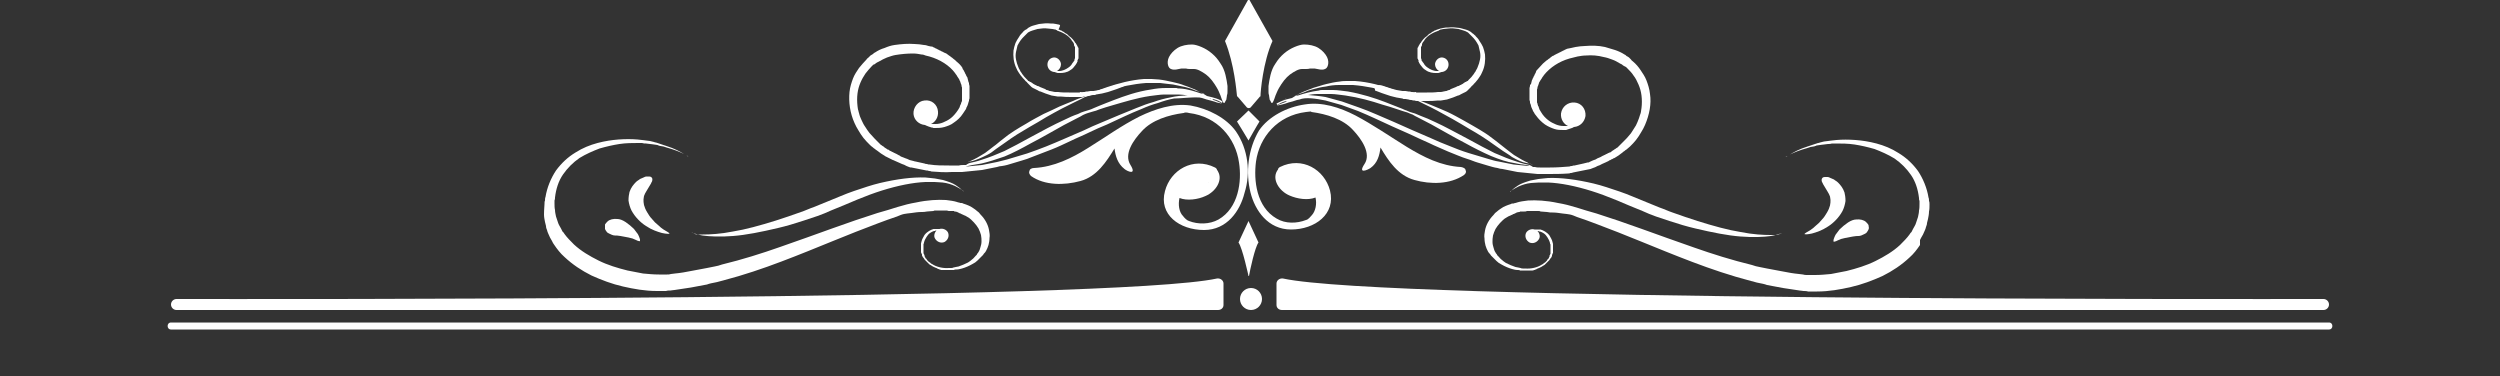<?xml version="1.0" encoding="utf-8"?>
<!-- Generator: Adobe Illustrator 23.0.1, SVG Export Plug-In . SVG Version: 6.00 Build 0)  -->
<!DOCTYPE svg PUBLIC "-//W3C//DTD SVG 1.1//EN" "http://www.w3.org/Graphics/SVG/1.1/DTD/svg11.dtd">
<svg version="1.1" id="Layer_1" xmlns:x="http://ns.adobe.com/Extensibility/1.0/" xmlns:i="http://ns.adobe.com/AdobeIllustrator/10.0/" xmlns:graph="http://ns.adobe.com/Graphs/1.0/"
	 xmlns="http://www.w3.org/2000/svg" xmlns:xlink="http://www.w3.org/1999/xlink" x="0px" y="0px" viewBox="0 0 500 75.3"
	 style="enable-background:new 0 0 500 75.3;" xml:space="preserve">
<rect x="0" y="0" width="500" height="75.3" fill="#333333" stroke="none"/>
<style type="text/css">
	.st0{fill:#FFFFFF;}
</style>
<g>
	<path class="st0" d="M34.2,65.9c7,0,14,0,21,0c18.2,0,36.5,0,54.7,0c25.4,0,50.8,0,76.2,0c28.5,0,57,0,85.4,0c27.5,0,54.9,0,82.4,0
		c22.3,0,44.7,0,67,0c13.1,0,26.3,0,39.4,0c1.8,0,3.7,0,5.5,0c0.9,0,0.9-1.4,0-1.4c-7,0-14,0-21,0c-18.2,0-36.5,0-54.7,0
		c-25.4,0-50.8,0-76.2,0c-28.5,0-57,0-85.4,0c-27.5,0-54.9,0-82.4,0c-22.3,0-44.7,0-67,0c-13.1,0-26.3,0-39.4,0c-1.8,0-3.7,0-5.5,0
		C33.3,64.5,33.3,65.9,34.2,65.9L34.2,65.9z"/>
</g>
<g>
	<path class="st0" d="M256.4,62h208.3c0.6,0,1.1-0.5,1.1-1.1v0c0-0.6-0.5-1.1-1.1-1.1c-15.1,0-187.5,0.4-208.1-4.1
		c-0.7-0.1-1.3,0.4-1.3,1V61C255.3,61.6,255.8,62,256.4,62z"/>
	<circle class="st0" cx="250.2" cy="59.8" r="2.2"/>
	<path class="st0" d="M243.6,62H35.3c-0.6,0-1.1-0.5-1.1-1.1v0c0-0.6,0.5-1.1,1.1-1.1c15.1,0,187.5,0.4,208.1-4.1
		c0.7-0.1,1.3,0.4,1.3,1V61C244.7,61.6,244.2,62,243.6,62z"/>
</g>
<g>
	<g>
		<g>
			<path class="st0" d="M356.4,46.6c0,0-0.2,0.1-0.6,0.2c-0.2,0.1-0.4,0.1-0.7,0.2c-0.1,0-0.3,0.1-0.4,0.1c-0.2,0-0.3,0.1-0.5,0.1
				c-1.4,0.2-3.6,0.3-6.1,0.1c-2.6-0.2-5.6-0.8-9-1.6c-1.7-0.4-3.4-0.9-5.2-1.5c-0.9-0.3-1.8-0.6-2.7-0.9c-0.9-0.3-1.8-0.7-2.7-1.1
				c-1.8-0.7-3.6-1.5-5.3-2.2c-1.7-0.7-3.3-1.3-4.9-1.8c-3.2-1-6.2-1.6-8.7-1.7c-0.6,0-1.2,0-1.8,0c-0.6,0-1.1,0.1-1.6,0.1
				c-1,0.1-1.8,0.4-2.5,0.7c-0.6,0.3-1.1,0.6-1.4,0.8c-0.2,0.1-0.3,0.2-0.3,0.3c-0.1,0.1-0.1,0.1-0.1,0.1s0,0,0.1-0.1
				c0.1-0.1,0.2-0.2,0.3-0.3c0.3-0.3,0.7-0.6,1.3-1c0.6-0.4,1.5-0.7,2.5-1c0.5-0.1,1.1-0.2,1.6-0.3c0.6-0.1,1.2-0.1,1.9-0.2
				c2.6-0.1,5.7,0.3,9.1,1.1c1.7,0.4,3.4,1,5.2,1.6c1.8,0.6,3.5,1.4,5.3,2.1c0.9,0.4,1.8,0.7,2.7,1.1c0.9,0.3,1.7,0.7,2.6,1
				c1.7,0.6,3.4,1.2,5,1.7c3.2,1,6.1,1.8,8.6,2.2c2.5,0.5,4.6,0.6,6,0.6c0.2,0,0.3,0,0.5,0c0.2,0,0.3,0,0.4,0c0.3,0,0.5,0,0.7-0.1
				C356.3,46.7,356.4,46.6,356.4,46.6z"/>
		</g>
		<g>
			<path class="st0" d="M364.4,35.7c0.1-0.2,0.3-0.3,0.6-0.3c0.2,0,0.3,0,0.5,0c0.2,0,0.4,0.1,0.6,0.2c0.2,0.1,0.5,0.2,0.7,0.3
				c0.2,0.2,0.5,0.3,0.8,0.6c0.5,0.5,1,1.1,1.3,2c0.1,0.4,0.2,1,0.2,1.7c-0.1,0.7-0.3,1.4-0.6,2c-0.7,1.3-1.8,2.4-2.9,3.1
				c-0.6,0.4-1.2,0.7-1.7,0.9c-0.5,0.2-1.1,0.4-1.5,0.5c-0.9,0.2-1.5,0.2-1.5,0.1c0-0.1,0.5-0.4,1.2-0.8c0.3-0.2,0.7-0.5,1.1-0.9
				c0.4-0.3,0.8-0.7,1.2-1.2c0.4-0.4,0.7-0.9,1-1.4c0.3-0.5,0.5-1,0.6-1.4c0.1-0.4,0.1-0.8,0.1-1.1c0-0.3-0.1-0.5-0.1-0.7
				c-0.1-0.3-0.3-0.7-0.5-1c-0.1-0.2-0.2-0.3-0.3-0.5c-0.1-0.2-0.2-0.3-0.3-0.5c-0.1-0.2-0.2-0.3-0.3-0.5c-0.1-0.2-0.1-0.3-0.2-0.4
				C364.3,36.1,364.3,35.9,364.4,35.7z"/>
		</g>
		<g>
			<path class="st0" d="M373.7,45.9c-0.1,0.2-0.2,0.4-0.3,0.5c-0.1,0.2-0.3,0.3-0.5,0.4c-0.4,0.2-0.8,0.4-1.2,0.4
				c-0.2,0-0.6,0-1.1,0.1c-0.5,0.1-1.1,0.2-1.6,0.3c-0.1,0-0.3,0.1-0.4,0.1c-0.1,0-0.3,0.1-0.4,0.1c-0.2,0.1-0.5,0.2-0.7,0.3
				c-0.2,0.1-0.4,0.2-0.5,0.2c-0.1,0-0.2,0.1-0.3,0c0,0,0-0.1,0-0.3c0-0.1,0.1-0.3,0.2-0.6c0.1-0.2,0.2-0.5,0.4-0.7
				c0.1-0.1,0.2-0.3,0.3-0.4c0.1-0.1,0.2-0.3,0.3-0.4c0.5-0.5,1.1-1,1.7-1.4c0.6-0.4,1.2-0.6,1.6-0.6c0.8-0.1,1.6,0.1,2,0.5
				c0.2,0.2,0.4,0.4,0.5,0.6C373.8,45.5,373.8,45.7,373.7,45.9z"/>
		</g>
		<path class="st0" d="M385.9,40.9c0-0.3,0-0.5-0.1-0.7c0-0.2,0-0.5-0.1-0.7c-0.3-1.9-1.1-3.8-2.1-5.3c-1.1-1.5-2.4-2.7-3.9-3.6
			c-1.4-0.9-2.9-1.5-4.4-1.9c-1.5-0.4-2.9-0.6-4.2-0.7c-1.4-0.1-2.6-0.1-3.8,0c-0.3,0-0.6,0.1-0.9,0.1c-0.3,0-0.6,0.1-0.8,0.1
			c-0.3,0-0.5,0.1-0.8,0.1c-0.3,0.1-0.5,0.1-0.8,0.2c-0.2,0.1-0.5,0.1-0.7,0.2c-0.1,0-0.2,0.1-0.3,0.1c-0.1,0-0.2,0.1-0.3,0.1
			c-0.2,0.1-0.4,0.1-0.6,0.2c-0.2,0.1-0.4,0.1-0.6,0.2c-1.6,0.5-2.7,1.1-3.5,1.6c-0.2,0.1-0.4,0.2-0.5,0.3c-0.1,0.1-0.3,0.2-0.4,0.2
			c-0.2,0.1-0.3,0.2-0.3,0.2s0.1-0.1,0.3-0.2c0.1-0.1,0.2-0.1,0.4-0.2c0.1-0.1,0.3-0.2,0.5-0.3c0.8-0.4,2-0.9,3.5-1.3
			c0.2-0.1,0.4-0.1,0.6-0.2c0.2,0,0.4-0.1,0.6-0.1c0.1,0,0.2,0,0.3-0.1c0.1,0,0.2,0,0.3-0.1c0.2,0,0.5-0.1,0.7-0.1
			c0.2,0,0.5-0.1,0.8-0.1c0.3,0,0.5-0.1,0.8-0.1c0.3,0,0.5,0,0.8-0.1c0.3,0,0.6,0,0.8,0c1.1,0,2.4,0,3.7,0.2c1.3,0.2,2.6,0.5,4,0.9
			c1.3,0.5,2.7,1.1,4,1.9c1.3,0.9,2.4,2,3.3,3.3c0.9,1.3,1.4,2.9,1.6,4.6c0,0.2,0,0.4,0.1,0.6c0,0.2,0,0.4,0,0.6
			c0,0.4,0,0.9-0.1,1.3c0,0.4-0.1,0.8-0.2,1.3c-0.1,0.2-0.1,0.4-0.2,0.6c-0.1,0.2-0.1,0.4-0.2,0.6c-0.1,0.4-0.4,0.8-0.6,1.2
			c-0.1,0.2-0.2,0.4-0.3,0.6l-0.1,0.1l-0.1,0.1l-0.2,0.3c-0.5,0.7-1.2,1.4-1.9,2.1c-1.4,1.3-3.1,2.3-4.9,3.2c-1.8,0.9-3.8,1.5-5.8,2
			c-1,0.2-2.1,0.4-3.1,0.6c-1.1,0.1-2.1,0.2-3.2,0.2c-0.3,0-0.5,0-0.8,0c-0.3,0-0.5,0-0.8,0c-0.3,0-0.5,0-0.8-0.1
			c-0.3,0-0.5-0.1-0.8-0.1c-1.1-0.1-2.2-0.3-3.2-0.5c-0.5-0.1-1.1-0.2-1.6-0.3c-0.5-0.1-1-0.2-1.6-0.3c-0.5-0.1-1-0.2-1.5-0.3
			c-0.5-0.1-1-0.2-1.5-0.4c-4.1-1-7.9-2.2-11.6-3.5c-3.7-1.3-7.1-2.5-10.4-3.7c-3.3-1.2-6.3-2.2-9.1-3.1c-1.4-0.4-2.8-0.8-4-1.2
			c-1.3-0.4-2.5-0.7-3.7-0.9c-2.3-0.5-4.4-0.6-6-0.5c-0.8,0.1-1.6,0.2-2.2,0.4c-0.2,0.1-0.5,0.1-0.7,0.2c-0.1,0-0.1,0-0.2,0
			c-0.1,0-0.2,0-0.3,0.1c-0.1,0-0.2,0.1-0.3,0.1c-0.1,0-0.2,0.1-0.3,0.1c-0.2,0.1-0.3,0.1-0.5,0.2c-0.3,0.1-0.6,0.3-0.9,0.5
			c-0.3,0.2-0.6,0.4-0.8,0.6c-0.3,0.2-0.5,0.4-0.7,0.7c-0.9,0.9-1.5,2-1.7,3.1c-0.1,0.5-0.2,1.1-0.1,1.6c0,0.5,0.1,1,0.2,1.4
			c0.1,0.4,0.3,0.8,0.5,1.2c0.1,0.1,0.1,0.2,0.2,0.3c0,0,0.1,0.1,0.1,0.1l0.1,0.1c0.1,0.1,0.1,0.2,0.2,0.3l0.1,0.1l0.1,0.1
			c0.3,0.3,0.6,0.6,0.9,0.9c0.3,0.3,0.6,0.5,1,0.7c0.7,0.4,1.4,0.7,2.1,0.9c0.4,0.1,0.7,0.2,1.1,0.2c0.2,0,0.4,0,0.5,0.1
			c0.1,0,0.2,0,0.3,0c0.1,0,0.2,0,0.3,0c0.1,0,0.2,0,0.3,0c0.1,0,0.2,0,0.3,0l0.1,0l0.1,0c0.1,0,0.2,0,0.3,0c0.1,0,0.2,0,0.3,0
			l0.1,0l0.1,0c0.1,0,0.2,0,0.3,0c0.1,0,0.2,0,0.3-0.1c0.1,0,0.2,0,0.3-0.1c0.1,0,0.2,0,0.2-0.1c0.2-0.1,0.3-0.1,0.5-0.2
			c0.3-0.1,0.6-0.3,0.9-0.5c0.1,0,0.1-0.1,0.2-0.1l0.1-0.1l0.1-0.1c0.1-0.1,0.1-0.1,0.2-0.2c0.1-0.1,0.1-0.1,0.2-0.2l0.1-0.1
			c0,0,0.1-0.1,0.1-0.1c0.1-0.1,0.1-0.1,0.2-0.2c0-0.1,0.1-0.1,0.1-0.2l0.1-0.1c0,0,0-0.1,0.1-0.1c0-0.1,0.1-0.1,0.1-0.2
			c0-0.1,0.1-0.1,0.1-0.2l0-0.1l0-0.1c0-0.1,0.1-0.1,0.1-0.2c0-0.1,0-0.1,0.1-0.2c0,0,0-0.1,0-0.1l0-0.1c0-0.1,0-0.1,0-0.2
			c0-0.1,0-0.1,0-0.2c0,0,0-0.1,0-0.1l0-0.1c0-0.1,0-0.1,0-0.2c0-0.1,0-0.1,0-0.2l0-0.1c0,0,0-0.1,0-0.1c0-0.1,0-0.1,0-0.2
			c0-0.1,0-0.1,0-0.2c0-0.1-0.1-0.3-0.1-0.4c-0.1-0.5-0.4-0.9-0.6-1.3c-0.3-0.4-0.6-0.6-0.9-0.8c-0.3-0.2-0.6-0.3-0.9-0.4
			c0,0-0.1,0-0.1,0c0,0-0.1,0-0.1,0c-0.1,0-0.1,0-0.2,0c-0.1,0-0.3,0-0.4,0c-0.1,0-0.2,0-0.3,0c0,0-0.1,0-0.1,0
			c-0.6-0.2-1.4,0.1-1.7,0.7c-0.3,0.7,0,1.5,0.7,1.9c0.7,0.3,1.5,0,1.9-0.7c0.3-0.5,0.1-1.2-0.3-1.6c0,0,0.1,0,0.1,0
			c0.1,0,0.1,0,0.2,0.1c0,0,0.1,0,0.1,0c0,0,0.1,0,0.1,0c0.3,0.1,0.5,0.2,0.8,0.4c0.3,0.2,0.5,0.5,0.7,0.8c0.2,0.3,0.4,0.7,0.5,1.1
			c0,0.1,0,0.2,0.1,0.3c0,0.1,0,0.1,0,0.2c0,0.1,0,0.1,0,0.2c0,0,0,0.1,0,0.1l0,0.1c0,0.1,0,0.1,0,0.2c0,0.1,0,0.1,0,0.2l0,0.1
			c0,0,0,0.1,0,0.1c0,0.1,0,0.1,0,0.2c0,0.1,0,0.1,0,0.2l0,0.1c0,0,0,0.1,0,0.1c0,0.1,0,0.1-0.1,0.2c0,0.1,0,0.1-0.1,0.2l0,0.1
			l0,0.1c0,0.1-0.1,0.1-0.1,0.2c0,0.1-0.1,0.1-0.1,0.2c0,0,0,0.1-0.1,0.1l-0.1,0.1c0,0-0.1,0.1-0.1,0.2c0,0-0.1,0.1-0.1,0.1
			c0,0,0,0-0.1,0.1l-0.1,0.1c0,0-0.1,0.1-0.1,0.1c-0.1,0-0.1,0.1-0.2,0.1l-0.1,0.1l-0.1,0.1c-0.1,0-0.1,0.1-0.2,0.1
			c-0.9,0.6-2.2,0.9-3.4,0.8c-0.1,0-0.2,0-0.2,0c-0.1,0-0.2,0-0.2,0c-0.2,0-0.3,0-0.5-0.1c-0.3-0.1-0.6-0.1-1-0.2
			c-0.6-0.2-1.3-0.5-1.9-0.8c-0.3-0.2-0.6-0.4-0.8-0.6c-0.3-0.2-0.5-0.5-0.7-0.7l-0.1-0.1l-0.1-0.1c-0.1-0.1-0.1-0.1-0.1-0.2
			l-0.1-0.1c0,0,0-0.1-0.1-0.1c0-0.1-0.1-0.2-0.1-0.2c-0.2-0.3-0.3-0.6-0.4-1c-0.1-0.3-0.2-0.7-0.2-1.1c0-0.4,0-0.8,0.1-1.3
			c0.1-0.4,0.3-0.9,0.5-1.3c0.1-0.1,0.1-0.2,0.2-0.3c0.1-0.1,0.1-0.2,0.2-0.3c0.2-0.2,0.3-0.4,0.5-0.6c0.2-0.2,0.4-0.4,0.6-0.6
			c0.2-0.2,0.5-0.4,0.7-0.5c0.3-0.2,0.5-0.3,0.8-0.4c0.1-0.1,0.3-0.1,0.4-0.2c0.1,0,0.1-0.1,0.2-0.1c0.1,0,0.2,0,0.2-0.1
			c0.1,0,0.2,0,0.2-0.1c0.1,0,0.2,0,0.2-0.1c0.2,0,0.3-0.1,0.5-0.1c0.1,0,0.2,0,0.2-0.1c0.1,0,0.2,0,0.3,0c0.1,0,0.2,0,0.3,0
			c0.1,0,0.2,0,0.3,0c0.2,0,0.3,0,0.5-0.1c0.2,0,0.3,0,0.5,0c0.2,0,0.3,0,0.5,0c0.1,0,0.2,0,0.3,0c0.1,0,0.2,0,0.3,0
			c0.1,0,0.2,0,0.3,0c0.1,0,0.2,0,0.3,0c0.2,0,0.4,0,0.5,0.1c0.4,0,0.9,0.1,1.3,0.1c0.4,0.1,0.8,0.1,1.1,0.1c0.7,0,1.3,0.1,2,0.2
			c0.3,0,1.5,0.2,1.5,0.2c0,0,0,0,0,0c0.5,0.1,0.9,0.3,1.4,0.5c1.2,0.4,2.6,0.9,3.9,1.4c2.7,1,5.7,2.2,8.9,3.5
			c3.2,1.3,6.6,2.7,10.3,4.1c3.7,1.4,7.5,2.7,11.7,3.8c0.5,0.1,1,0.3,1.6,0.4c0.5,0.1,1.1,0.2,1.6,0.4c0.5,0.1,1.1,0.2,1.6,0.3
			c0.5,0.1,1.1,0.2,1.6,0.3c1.1,0.2,2.2,0.3,3.3,0.5c0.3,0,0.6,0.1,0.8,0.1c0.3,0,0.6,0,0.9,0.1c0.3,0,0.6,0,0.9,0
			c0.3,0,0.6,0,0.9,0c2.4,0,4.6-0.4,6.8-0.9c2.2-0.5,4.3-1.3,6.3-2.2c2-1,3.8-2.2,5.4-3.7c0.8-0.7,1.5-1.6,2.1-2.5L384,48l0.1-0.2
			l0.1-0.2c0.1-0.2,0.3-0.5,0.4-0.7c0.2-0.5,0.5-1,0.6-1.5c0.1-0.3,0.2-0.5,0.2-0.8c0.1-0.3,0.1-0.5,0.2-0.8c0.1-0.5,0.2-1,0.2-1.5
			C385.9,41.9,385.9,41.4,385.9,40.9z"/>
	</g>
	<path class="st0" d="M249.7,44.2l-2,4.3l0,0c0.8,1.1,2,6.7,2,6.7c0,0,0.1,0,0.1,0c0.2-1.2,1.2-5.8,1.9-6.7l0,0L249.7,44.2z"/>
	<g>
		<g>
			<g>
				<path class="st0" d="M265,13.8c0.3-0.1,0.5-0.4,0.6-0.8c0.1-0.4,0.1-1-0.2-1.6c-0.3-0.6-0.9-1.3-1.7-1.8
					c-0.8-0.5-1.9-0.7-2.9-0.7c-0.5,0-1.2,0.2-1.9,0.5c-0.7,0.3-1.4,0.7-2.1,1.3c-0.7,0.6-1.2,1.2-1.7,2c-0.5,0.7-0.8,1.5-1,2.3
					c-0.2,0.8-0.3,1.5-0.4,2.2c0,0.3,0,0.7,0,1c0,0.3,0,0.6,0.1,0.8c0,0.3,0.1,0.5,0.1,0.7c0,0.2,0.1,0.4,0.2,0.5
					c0.1,0.3,0.2,0.4,0.3,0.4c0.1,0,0.2-0.2,0.3-0.4c0.1-0.3,0.3-0.7,0.4-1.1c0.1-0.2,0.2-0.5,0.3-0.7c0.1-0.2,0.2-0.5,0.4-0.8
					c0.3-0.5,0.6-1,1-1.5c0.4-0.5,0.8-0.9,1.2-1.2c0.4-0.3,0.9-0.6,1.3-0.8c0.4-0.2,0.8-0.3,1.1-0.3c0.1,0,0.2,0,0.2,0
					c0.1,0,0.1,0,0.2,0c0.1,0,0.1,0,0.2,0c0.1,0,0.1,0,0.1,0c0.3,0,0.6,0,0.9-0.1c0.3,0,0.6,0,0.9,0C263.6,13.8,264.4,14.1,265,13.8
					z"/>
			</g>
			<path class="st0" d="M254.5,8.2c-1.9,4.2-2.4,10.2-2.4,11c0,0.1,0,0.1-0.1,0.1l-1.8,2.1c-0.2,0.3-0.7,0.3-0.9,0l-1.8-2.1
				c0,0-0.1,0-0.1-0.1c-0.1-0.8-0.5-6.3-2.4-11c0,0,3.8-6.8,4.6-8.2c0.1-0.1,0.3-0.1,0.3,0C250.7,1.4,254.5,8.2,254.5,8.2z"/>
			<g>
				<path class="st0" d="M234.2,13.8c-0.3-0.1-0.5-0.4-0.6-0.8c-0.1-0.4-0.1-1,0.2-1.6c0.3-0.6,0.9-1.3,1.7-1.8
					c0.8-0.5,1.9-0.7,2.9-0.7c0.5,0,1.2,0.2,1.9,0.5c0.7,0.3,1.4,0.7,2.1,1.3c0.7,0.6,1.2,1.2,1.7,2c0.5,0.7,0.8,1.5,1,2.3
					c0.2,0.8,0.3,1.5,0.4,2.2c0,0.3,0,0.7,0,1c0,0.3,0,0.6-0.1,0.8c0,0.3-0.1,0.5-0.1,0.7c0,0.2-0.1,0.4-0.2,0.5
					c-0.1,0.3-0.2,0.4-0.3,0.4c-0.1,0-0.2-0.2-0.3-0.4c-0.1-0.3-0.3-0.7-0.4-1.1c-0.1-0.2-0.2-0.5-0.3-0.7c-0.1-0.2-0.2-0.5-0.4-0.8
					c-0.3-0.5-0.6-1-1-1.5c-0.4-0.5-0.8-0.9-1.2-1.2c-0.4-0.3-0.9-0.6-1.3-0.8c-0.4-0.2-0.8-0.3-1.1-0.3c-0.1,0-0.2,0-0.2,0
					c-0.1,0-0.1,0-0.2,0c-0.1,0-0.1,0-0.2,0c-0.1,0-0.1,0-0.1,0c-0.3,0-0.6,0-0.9-0.1c-0.3,0-0.6,0-0.9,0
					C235.6,13.8,234.9,14.1,234.2,13.8z"/>
			</g>
		</g>
		<path class="st0" d="M249.7,22.1l-2.3,2.2l0,0c0.4,0.6,2.3,3.8,2.3,3.8l0,0l0,0c0,0,1.8-3.2,2.2-3.8l0,0L249.7,22.1z"/>
		<path class="st0" d="M239.9,19.5c0.2,0,0.3,0.1,0.5,0.1c0.6,0.2,1.2,0.4,1.7,0.5c0.5,0.1,1,0.3,1.3,0.4c0.5,0.1,0.8,0.2,1,0.2
			c0,0,0,0,0,0c-0.2-0.1-0.5-0.2-0.9-0.4c-0.2-0.1-0.5-0.2-0.8-0.3c0,0-0.1-0.1-0.1-0.1c0,0-0.1-0.1-0.2-0.1c0.1,0,0.1,0,0.2,0
			c0.7,0.2,1.3,0.4,1.8,0.8c0,0,0,0,0,0c0-0.1,0.1-0.2,0.1-0.3c-0.5-0.4-1.2-0.6-1.9-0.8c-0.4-0.1-0.8-0.2-1.2-0.3
			c-0.6-0.4-1.4-0.8-2.4-1.3c-0.2-0.1-0.3-0.1-0.5-0.2c-0.2-0.1-0.3-0.1-0.5-0.2c-0.3-0.1-0.7-0.3-1.1-0.4c-0.7-0.3-1.5-0.5-2.4-0.7
			c-0.9-0.2-1.8-0.4-2.7-0.5c-0.5,0-1-0.1-1.5-0.1c-0.2,0-0.5,0-0.7,0c-0.3,0-0.5,0-0.8,0c-2.7,0.2-5.2,0.9-7.3,1.6
			c-2.1,0.7-3.7,1.4-4.8,2c-0.6,0.2-1.3,0.4-2.1,0.8c-0.8,0.3-1.7,0.7-2.7,1.1c-1,0.5-2.1,1-3.2,1.5c-1.1,0.6-2.3,1.2-3.4,1.9
			c-0.9,0.5-1.7,1-2.5,1.5c-0.8,0.5-1.6,1.1-2.2,1.6c-0.7,0.5-1.3,1.1-1.9,1.5c-0.6,0.5-1.2,0.9-1.7,1.3c-1.1,0.7-2,1.2-2.7,1.5
			c-0.2,0.1-0.3,0.1-0.4,0.2c-0.1,0-0.2,0.1-0.3,0.1c-0.2,0.1-0.3,0.1-0.3,0.1s0.1,0,0.3-0.1c0.1,0,0.2,0,0.4-0.1
			c0.1,0,0.3-0.1,0.5-0.1c0.7-0.2,1.7-0.6,2.9-1.2c0.6-0.3,1.2-0.7,1.8-1.2c0.6-0.4,1.3-0.9,2-1.4c0.7-0.5,1.4-1,2.2-1.5
			c0.8-0.5,1.7-1,2.5-1.5c1.2-0.7,2.3-1.3,3.4-2c1.1-0.6,2.1-1.2,3.1-1.7c1-0.5,1.8-0.9,2.6-1.3c0.8-0.4,1.5-0.7,2-1
			c1.2-0.4,2.9-0.9,5-1.5c2.1-0.5,4.5-1.1,7.2-1.3c0.2,0,0.5,0,0.7,0c0.2,0,0.5,0,0.7,0c0.5,0,0.9,0,1.4,0c0.9,0.1,1.8,0.2,2.6,0.3
			c0.8,0.2,1.6,0.3,2.4,0.5c0.4,0.1,0.7,0.2,1.1,0.3c0.2,0.1,0.3,0.1,0.5,0.2c0.2,0.1,0.3,0.1,0.5,0.2c0.7,0.2,1.3,0.5,1.8,0.7
			c-0.2,0-0.5-0.1-0.7-0.1c-1.2-0.4-2.6-0.9-4.2-1c-0.2,0-0.5,0-0.7-0.1c-0.2,0-0.5,0-0.7,0c-0.5,0-1,0-1.4,0c-1,0-2,0.1-3,0.3
			c-2.8,0.4-5.3,1.3-7.4,2.1c-1.1,0.4-2,0.8-2.8,1.1c-0.4,0.2-0.8,0.3-1.2,0.5c-0.4,0.2-0.7,0.3-1,0.4c-0.3,0.1-0.6,0.2-1,0.3
			c-0.4,0.1-0.8,0.3-1.2,0.5c-0.9,0.3-1.8,0.7-2.8,1.2c-2,0.9-4.4,2.2-6.8,3.5c-1.8,1-3.5,1.9-5.1,2.7c-1.6,0.7-3.1,1.3-4.4,1.7
			c-0.6,0.2-1.2,0.4-1.7,0.5c-0.5,0.1-1,0.2-1.3,0.4c-0.1,0.1-0.2,0.1-0.3,0.2c-0.1,0-0.3,0-0.4,0c-0.3,0-0.7,0-1,0.1l-0.5,0l-0.5,0
			c-0.3,0-0.7,0-1,0c-1.3,0-2.6,0-3.9-0.2c-0.2,0-0.3,0-0.5-0.1c-0.2,0-0.3,0-0.5-0.1c-0.3-0.1-0.6-0.1-0.9-0.2
			c-0.3-0.1-0.6-0.1-0.9-0.2c-0.2,0-0.3-0.1-0.4-0.1c-0.1,0-0.3-0.1-0.4-0.1c-0.1,0-0.3-0.1-0.4-0.1c-0.1-0.1-0.3-0.1-0.4-0.2
			c-0.3-0.1-0.6-0.2-0.8-0.3c-0.3-0.1-0.6-0.2-0.8-0.4c-0.3-0.1-0.5-0.3-0.8-0.4c-0.1-0.1-0.3-0.1-0.4-0.2c-0.1-0.1-0.3-0.1-0.4-0.2
			c-0.1-0.1-0.3-0.1-0.4-0.2c-0.1-0.1-0.2-0.2-0.4-0.2c-0.2-0.2-0.5-0.3-0.7-0.5c-0.1-0.1-0.2-0.2-0.3-0.2c-0.1-0.1-0.2-0.2-0.3-0.2
			c-0.1-0.1-0.2-0.2-0.3-0.3c-0.1-0.1-0.2-0.2-0.3-0.3c-0.2-0.2-0.4-0.4-0.6-0.6c-0.4-0.4-0.7-0.8-1.1-1.2c-0.3-0.4-0.6-0.8-0.9-1.3
			c-0.3-0.4-0.5-0.9-0.7-1.3c-0.2-0.4-0.4-0.9-0.5-1.4c-0.1-0.2-0.1-0.5-0.2-0.7c0-0.2-0.1-0.4-0.1-0.7c-0.1-0.9-0.1-1.7,0-2.5
			c0.1-0.8,0.3-1.5,0.6-2.2c0.3-0.7,0.6-1.2,1-1.8c0.4-0.5,0.8-1,1.2-1.4c0.1-0.1,0.2-0.2,0.3-0.3c0.1-0.1,0.1-0.1,0.2-0.1l0.2-0.1
			c0.1-0.1,0.2-0.2,0.4-0.3l0.2-0.1l0.2-0.1c0.5-0.3,1.1-0.6,1.6-0.8c0.6-0.2,1.1-0.4,1.7-0.5c1.2-0.2,2.4-0.3,3.5-0.3
			c0.6,0,1.2,0.1,1.7,0.2c0.3,0,0.6,0.1,0.8,0.2c0.1,0,0.3,0.1,0.4,0.1c0.1,0,0.3,0.1,0.4,0.1c2.1,0.6,4,1.8,5.1,3.3
			c0.1,0.1,0.1,0.2,0.2,0.3l0.1,0.1l0.1,0.2c0.1,0.1,0.1,0.2,0.2,0.3c0.1,0.1,0.1,0.2,0.2,0.3l0.1,0.2c0,0.1,0,0.1,0.1,0.2
			c0,0.1,0.1,0.2,0.1,0.3c0,0.1,0.1,0.2,0.1,0.3l0.1,0.2c0,0.1,0,0.1,0,0.2c0,0.1,0.1,0.2,0.1,0.3c0,0.1,0,0.2,0,0.3l0,0.2l0,0.2
			c0,0.1,0,0.2,0,0.3c0,0.1,0,0.2,0,0.3c0,0.1,0,0.1,0,0.2l0,0.2c0,0.1,0,0.2,0,0.3c0,0.1,0,0.2,0,0.3c0,0.1,0,0.1,0,0.2l0,0.1
			c0,0.1,0,0.2-0.1,0.3c0,0.1-0.1,0.2-0.1,0.3l0,0.1c0,0,0,0.1-0.1,0.1c0,0.1-0.1,0.2-0.1,0.3c0,0.1-0.1,0.2-0.1,0.3
			c-0.1,0.2-0.2,0.3-0.3,0.5c-0.4,0.6-0.9,1.2-1.4,1.6c-0.5,0.4-1.1,0.7-1.6,0.9c-0.5,0.2-1,0.3-1.5,0.3c-0.1,0-0.1,0-0.2,0
			c-0.1,0-0.1,0-0.2,0c-0.1,0-0.2,0-0.3,0c-0.1,0-0.1,0-0.2,0c0.9-0.4,1.5-1.4,1.4-2.5c-0.1-1.4-1.3-2.4-2.7-2.2
			c-1.3,0.1-2.3,1.4-2.2,2.7c0.1,1.2,1.1,2.1,2.3,2.2c0.1,0,0.1,0.1,0.2,0.1c0.2,0.1,0.3,0.1,0.5,0.2c0.2,0.1,0.4,0.1,0.6,0.2
			c0.1,0,0.2,0,0.4,0.1c0.1,0,0.1,0,0.2,0c0.1,0,0.1,0,0.2,0c0.5,0,1.1,0,1.8-0.2c0.6-0.2,1.3-0.4,1.9-0.9c0.6-0.4,1.3-1,1.8-1.8
			c0.1-0.2,0.3-0.4,0.4-0.6c0.1-0.1,0.1-0.2,0.2-0.3c0-0.1,0.1-0.2,0.1-0.3c0-0.1,0.1-0.1,0.1-0.2l0.1-0.2c0-0.1,0.1-0.2,0.1-0.3
			c0-0.1,0.1-0.2,0.1-0.4l0.1-0.2c0-0.1,0-0.1,0-0.2c0-0.1,0.1-0.2,0.1-0.4c0-0.1,0-0.3,0-0.4l0-0.2c0-0.1,0-0.1,0-0.2
			c0-0.1,0-0.3,0-0.4c0-0.1,0-0.3,0-0.4l0-0.2l0-0.2c0-0.1,0-0.3,0-0.4c0-0.1-0.1-0.3-0.1-0.4c0-0.1,0-0.1,0-0.2l-0.1-0.2
			c0-0.1-0.1-0.3-0.1-0.4c0-0.1-0.1-0.3-0.1-0.4c0-0.1,0-0.1-0.1-0.2l-0.1-0.2c-0.1-0.1-0.1-0.3-0.2-0.4c-0.1-0.1-0.1-0.3-0.2-0.4
			l-0.1-0.2l-0.1-0.2c-0.1-0.1-0.2-0.2-0.2-0.4c-0.3-0.5-0.7-0.9-1.2-1.3c-0.2-0.2-0.4-0.4-0.7-0.6c-0.1-0.1-0.2-0.2-0.4-0.3
			c-0.1-0.1-0.2-0.2-0.4-0.3c-0.1-0.1-0.3-0.2-0.4-0.3c-0.1-0.1-0.3-0.2-0.4-0.2l-0.2-0.1l-0.2-0.1c-0.1-0.1-0.3-0.1-0.4-0.2
			c-0.1-0.1-0.3-0.1-0.4-0.2l-0.2-0.1l-0.2-0.1c-0.1-0.1-0.3-0.1-0.4-0.2c-0.1-0.1-0.3-0.1-0.4-0.2c-0.1-0.1-0.3-0.1-0.4-0.1
			c-0.2,0-0.3-0.1-0.5-0.1c-0.3-0.1-0.6-0.2-0.9-0.2c-0.6-0.1-1.3-0.2-1.9-0.2c-1.3-0.1-2.6,0-4,0.2c-0.7,0.1-1.3,0.3-2,0.6
			c-0.7,0.2-1.3,0.5-1.9,0.9l-0.2,0.1l-0.2,0.2c-0.2,0.1-0.3,0.2-0.5,0.3l-0.2,0.2c-0.1,0.1-0.1,0.1-0.2,0.2
			c-0.1,0.1-0.3,0.2-0.4,0.4c-0.5,0.5-1,1.1-1.5,1.7c-0.4,0.6-0.9,1.3-1.2,2.1c-0.3,0.8-0.6,1.7-0.7,2.7c-0.2,2,0.1,4.2,1,6.2
			c0.2,0.5,0.5,1,0.8,1.5c0.3,0.5,0.6,1,1,1.5c0.4,0.5,0.8,0.9,1.2,1.3c0.2,0.2,0.4,0.4,0.7,0.6c0.1,0.1,0.2,0.2,0.4,0.3
			c0.1,0.1,0.2,0.2,0.4,0.3c0.1,0.1,0.3,0.2,0.4,0.3c0.1,0.1,0.3,0.2,0.4,0.3c0.3,0.2,0.5,0.3,0.8,0.5c0.1,0.1,0.3,0.2,0.4,0.2
			c0.1,0.1,0.3,0.2,0.4,0.2c0.1,0.1,0.3,0.2,0.4,0.2c0.1,0.1,0.3,0.2,0.4,0.2c0.3,0.1,0.6,0.3,0.9,0.4c0.3,0.1,0.6,0.3,0.9,0.4
			c0.3,0.1,0.6,0.2,0.9,0.4c0.2,0.1,0.3,0.1,0.5,0.2c0.2,0.1,0.3,0.1,0.5,0.1c0.2,0,0.3,0.1,0.5,0.1c0.2,0,0.3,0.1,0.5,0.1
			c0.3,0.1,0.7,0.1,1,0.2c0.3,0.1,0.7,0.1,1,0.2c0.2,0,0.3,0,0.5,0.1c0.2,0,0.3,0,0.5,0.1c1.3,0.1,2.7,0.2,4.1,0.1c0.3,0,0.7,0,1,0
			l0.5,0l0.5,0c0.3,0,0.7-0.1,1-0.1c0.3,0,0.7-0.1,1-0.1c0.3,0,0.7-0.1,1-0.1c0.3,0,0.7-0.1,1-0.1c0.3-0.1,0.7-0.1,1-0.2l0.5-0.1
			c0.2,0,0.3-0.1,0.5-0.1c0.3-0.1,0.7-0.1,1-0.2c0.3-0.1,0.7-0.2,1-0.2c0.7-0.1,1.4-0.3,2-0.5c0.3-0.1,0.7-0.2,1-0.3
			c0.3-0.1,0.7-0.2,1-0.3c0.7-0.2,1.3-0.4,2-0.7c1.3-0.5,2.6-1,3.9-1.5c1.3-0.5,2.5-1.1,3.8-1.7c1.2-0.6,2.5-1.1,3.7-1.7
			c1.2-0.6,2.4-1.1,3.6-1.6c2.4-1.1,4.6-2.2,6.9-3.1c1.1-0.5,2.2-0.9,3.3-1.2c1.1-0.4,2.1-0.7,3.2-0.9
			C236.2,19.7,238.1,19.4,239.9,19.5z M242.2,19.8c0.1,0.1,0.3,0.2,0.4,0.2c0,0,0,0,0,0C242.5,20,242.4,19.9,242.2,19.8
			c-0.1,0-0.2,0-0.3-0.1C242,19.7,242.1,19.7,242.2,19.8z M234,19.5c-1.1,0.2-2.2,0.5-3.3,0.9c-1.1,0.3-2.2,0.7-3.4,1.2
			c-2.3,0.9-4.6,1.9-7,2.9c-1.2,0.5-2.4,1-3.6,1.6c-1.2,0.5-2.5,1.1-3.7,1.6c-1.2,0.5-2.5,1.1-3.8,1.6c-1.3,0.5-2.6,1-3.8,1.4
			c-0.6,0.2-1.3,0.4-2,0.6c-0.3,0.1-0.7,0.2-1,0.3c-0.3,0.1-0.7,0.2-1,0.3c-0.7,0.2-1.3,0.3-2,0.5c-0.3,0.1-0.7,0.1-1,0.2
			c-0.3,0.1-0.7,0.1-1,0.2c-0.2,0-0.3,0.1-0.5,0.1l-0.5,0.1c-0.3,0-0.7,0.1-1,0.1c-0.3,0-0.7,0.1-1,0.1c-0.3,0-0.7,0.1-1,0.1
			c-0.1,0-0.2,0-0.2,0c0,0,0,0,0,0c0.3-0.1,0.8-0.2,1.3-0.3c0.5-0.1,1.1-0.2,1.8-0.3c1.3-0.3,2.9-0.8,4.6-1.4
			c1.7-0.7,3.4-1.6,5.2-2.6c2.5-1.3,4.7-2.6,6.7-3.7c1-0.5,1.9-1,2.7-1.4c0.4-0.2,0.8-0.4,1.1-0.6c0.4-0.2,0.7-0.3,1-0.4
			c0.3-0.1,0.6-0.2,1-0.3c0.4-0.1,0.8-0.2,1.2-0.4c0.9-0.3,1.8-0.6,2.9-0.9c2.1-0.6,4.6-1.4,7.3-1.8c1-0.1,2-0.3,2.9-0.3
			c0.5,0,0.9,0,1.4,0c0.2,0,0.5,0,0.7,0c0.2,0,0.4,0,0.7,0c0.6,0,1.3,0.1,1.8,0.2C236.5,19.1,235.2,19.2,234,19.5z"/>
		<path class="st0" d="M222.8,17.1c-0.2,0.1-0.4,0.1-0.6,0.2c-0.2,0.1-0.4,0.1-0.6,0.2c-0.2,0.1-0.4,0.1-0.6,0.2
			c-0.4,0.1-0.8,0.2-1.1,0.3c-0.2,0-0.4,0.1-0.6,0.1c-0.2,0-0.4,0.1-0.6,0.1c-0.1,0-0.2,0-0.3,0l-0.3,0c-0.2,0-0.4,0.1-0.6,0.1
			c-0.2,0-0.4,0-0.6,0.1c-0.2,0-0.4,0-0.6,0.1c0,0-0.1,0-0.1,0c0,0,0,0,0,0c0.2-0.1,0.4-0.1,0.6-0.1c-0.2,0-0.4,0-0.7,0
			c-0.1,0-0.1,0.1-0.2,0.1c-0.1,0-0.2,0-0.3,0c-0.2,0-0.4,0-0.6,0l-0.3,0l-0.3,0c-0.2,0-0.4,0-0.6,0c-0.8,0-1.5,0-2.2-0.1
			c-0.1,0-0.2,0-0.3,0c-0.1,0-0.2,0-0.3,0c-0.2,0-0.4-0.1-0.5-0.1c-0.2,0-0.3-0.1-0.5-0.1c-0.1,0-0.2,0-0.3-0.1
			c-0.1,0-0.2-0.1-0.3-0.1c-0.1,0-0.2,0-0.2-0.1c-0.1,0-0.2-0.1-0.2-0.1c-0.2-0.1-0.3-0.1-0.5-0.2c-0.2-0.1-0.3-0.1-0.5-0.2
			c-0.2-0.1-0.3-0.2-0.5-0.2c-0.1,0-0.1-0.1-0.2-0.1c-0.1,0-0.1-0.1-0.2-0.1s-0.1-0.1-0.2-0.1c-0.1,0-0.1-0.1-0.2-0.1
			c-0.1-0.1-0.3-0.2-0.4-0.3c-0.1,0-0.1-0.1-0.2-0.1c-0.1,0-0.1-0.1-0.2-0.1c-0.1,0-0.1-0.1-0.2-0.1c-0.1,0-0.1-0.1-0.2-0.2
			c-0.1-0.1-0.2-0.2-0.3-0.3c-0.2-0.2-0.4-0.4-0.6-0.7c-0.2-0.2-0.3-0.5-0.5-0.7c-0.1-0.3-0.3-0.5-0.4-0.8c-0.1-0.3-0.2-0.5-0.3-0.8
			c0-0.1-0.1-0.3-0.1-0.4c0-0.1-0.1-0.3-0.1-0.4c-0.1-0.5-0.1-1,0-1.5c0.1-0.5,0.2-0.9,0.3-1.3c0.2-0.4,0.4-0.7,0.6-1
			c0.2-0.3,0.5-0.6,0.7-0.8c0.1-0.1,0.1-0.1,0.2-0.2c0,0,0.1-0.1,0.1-0.1l0.1-0.1c0.1-0.1,0.1-0.1,0.2-0.2l0.1-0.1l0.1-0.1
			c0.3-0.2,0.6-0.3,0.9-0.4c0.3-0.1,0.7-0.2,1-0.3c0.7-0.1,1.4-0.2,2-0.1c0.3,0,0.7,0.1,1,0.1c0.2,0,0.3,0.1,0.5,0.1
			c0.1,0,0.2,0,0.2,0.1c0.1,0,0.2,0,0.2,0.1c1.2,0.4,2.3,1,2.9,1.9c0,0.1,0.1,0.1,0.1,0.2l0.1,0.1l0.1,0.1c0,0.1,0.1,0.1,0.1,0.2
			c0,0.1,0.1,0.1,0.1,0.2l0,0.1c0,0,0,0.1,0,0.1c0,0.1,0,0.1,0.1,0.2c0,0.1,0,0.1,0.1,0.2l0,0.1c0,0,0,0.1,0,0.1c0,0.1,0,0.1,0,0.2
			c0,0.1,0,0.1,0,0.2l0,0.1l0,0.1c0,0.1,0,0.1,0,0.2c0,0.1,0,0.1,0,0.2c0,0,0,0.1,0,0.1l0,0.1c0,0.1,0,0.1,0,0.2c0,0.1,0,0.1,0,0.2
			c0,0,0,0.1,0,0.1l0,0.1c0,0.1,0,0.1,0,0.2c0,0.1,0,0.1-0.1,0.2l0,0.1c0,0,0,0.1,0,0.1c0,0.1,0,0.1-0.1,0.2c0,0.1,0,0.1-0.1,0.1
			c0,0.1-0.1,0.2-0.2,0.3c-0.2,0.4-0.5,0.7-0.8,0.9c-0.3,0.2-0.6,0.4-0.9,0.5c-0.3,0.1-0.6,0.2-0.9,0.2c0,0-0.1,0-0.1,0
			c0,0-0.1,0-0.1,0c-0.1,0-0.1,0-0.2,0c0,0-0.1,0-0.1,0c0.5-0.3,0.8-0.8,0.8-1.4c-0.1-0.8-0.8-1.4-1.5-1.3c-0.8,0.1-1.3,0.8-1.2,1.6
			c0.1,0.7,0.6,1.2,1.3,1.3c0,0,0.1,0,0.1,0c0.1,0,0.2,0.1,0.3,0.1c0.1,0,0.2,0.1,0.4,0.1c0.1,0,0.1,0,0.2,0c0,0,0.1,0,0.1,0
			c0,0,0.1,0,0.1,0c0.3,0,0.6,0,1-0.1c0.4-0.1,0.7-0.2,1.1-0.5c0.4-0.2,0.7-0.6,1-1c0.1-0.1,0.1-0.2,0.2-0.3c0-0.1,0.1-0.1,0.1-0.2
			c0-0.1,0.1-0.1,0.1-0.2c0,0,0-0.1,0-0.1l0-0.1c0-0.1,0-0.1,0.1-0.2c0-0.1,0-0.1,0.1-0.2l0-0.1c0,0,0-0.1,0-0.1c0-0.1,0-0.1,0-0.2
			c0-0.1,0-0.1,0-0.2l0-0.1c0,0,0-0.1,0-0.1c0-0.1,0-0.1,0-0.2c0-0.1,0-0.2,0-0.2l0-0.1l0-0.1c0-0.1,0-0.2,0-0.2c0-0.1,0-0.2,0-0.2
			c0,0,0-0.1,0-0.1l0-0.1c0-0.1,0-0.2-0.1-0.2c0-0.1-0.1-0.2-0.1-0.2c0,0,0-0.1,0-0.1l-0.1-0.1c0-0.1-0.1-0.1-0.1-0.2
			c0-0.1-0.1-0.1-0.1-0.2l-0.1-0.1l-0.1-0.1c0-0.1-0.1-0.1-0.1-0.2c-0.2-0.3-0.4-0.5-0.7-0.8c-0.1-0.1-0.3-0.2-0.4-0.3
			c-0.1-0.1-0.1-0.1-0.2-0.2c-0.1-0.1-0.1-0.1-0.2-0.2c-0.1,0-0.1-0.1-0.2-0.1c-0.1,0-0.1-0.1-0.2-0.1l-0.1-0.1l-0.1-0.1
			c-0.1,0-0.2-0.1-0.2-0.1c-0.1,0-0.2-0.1-0.2-0.1l-0.1-0.1l-0.1,0c-0.1,0-0.2-0.1-0.2-0.1c-0.1,0-0.2-0.1-0.3-0.1
			C212.1,5.1,212,5,212,5c-0.1,0-0.2-0.1-0.3-0.1c-0.2,0-0.4-0.1-0.5-0.1c-0.4-0.1-0.7-0.1-1.1-0.1c-0.7-0.1-1.5,0-2.3,0.1
			c-0.4,0.1-0.8,0.2-1.1,0.3c-0.4,0.1-0.8,0.3-1.1,0.5l-0.1,0.1l-0.1,0.1C205.2,5.9,205.1,6,205,6l-0.1,0.1c0,0-0.1,0.1-0.1,0.1
			c-0.1,0.1-0.2,0.1-0.2,0.2c-0.3,0.3-0.6,0.6-0.8,1c-0.3,0.4-0.5,0.8-0.7,1.2c-0.2,0.5-0.3,1-0.4,1.5c-0.1,1.1,0,2.4,0.6,3.6
			c0.1,0.3,0.3,0.6,0.5,0.9c0.2,0.3,0.4,0.6,0.6,0.8c0.2,0.3,0.5,0.5,0.7,0.8c0.1,0.1,0.3,0.2,0.4,0.4c0.1,0.1,0.1,0.1,0.2,0.2
			c0.1,0.1,0.1,0.1,0.2,0.2c0.1,0.1,0.1,0.1,0.2,0.2c0.1,0.1,0.1,0.1,0.2,0.2c0.1,0.1,0.3,0.2,0.5,0.3c0.1,0,0.2,0.1,0.2,0.1
			c0.1,0,0.2,0.1,0.2,0.1c0.1,0,0.2,0.1,0.2,0.1c0.1,0,0.2,0.1,0.2,0.1c0.2,0.1,0.3,0.2,0.5,0.2c0.2,0.1,0.3,0.1,0.5,0.2
			c0.2,0.1,0.3,0.1,0.5,0.2c0.1,0,0.2,0.1,0.3,0.1c0.1,0,0.2,0.1,0.3,0.1c0.1,0,0.2,0.1,0.3,0.1c0.1,0,0.2,0.1,0.3,0.1
			c0.2,0,0.4,0.1,0.6,0.1c0.2,0,0.4,0.1,0.6,0.1c0.1,0,0.2,0,0.3,0c0.1,0,0.2,0,0.3,0c0.8,0.1,1.5,0.1,2.3,0.1c0.2,0,0.4,0,0.6,0
			l0.3,0l0.3,0c0.2,0,0.4,0,0.6,0c0.2,0,0.4,0,0.6-0.1c0.2,0,0.4,0,0.6-0.1c0.2,0,0.4,0,0.6-0.1c0.2,0,0.4-0.1,0.6-0.1l0.3,0
			c0.1,0,0.2,0,0.3-0.1c0.2,0,0.4-0.1,0.6-0.1c0.2,0,0.4-0.1,0.6-0.1c0.4-0.1,0.8-0.2,1.2-0.3c0.2-0.1,0.4-0.1,0.6-0.2
			c0.2-0.1,0.4-0.1,0.6-0.2c0.4-0.1,0.8-0.3,1.1-0.4c0.3-0.1,0.5-0.2,0.8-0.3c0-0.2,0-0.3,0.1-0.5C223.9,16.9,223.4,17,222.8,17.1z"
			/>
		<path class="st0" d="M247.2,26.3c-1.9-2.7-5.6-4.6-9.1-5.2c-3.5-0.5-7.1,0.7-10.2,2.2c-3.6,1.8-6.9,4.2-10.3,6.3
			c-3.2,2-6.8,3.8-10.8,4c-0.4,0-0.9,0.2-0.9,0.6c-0.2,0.3,0,0.7,0.3,1c2.7,1.9,6.6,1.9,9.9,1c3.3-0.9,5.2-3.9,6.8-6.5
			c0.2,1.5,0.6,3,2,4.1c0.6,0.5,2.5,1.3,1.2-0.8c-1.4-2.2,0.6-5,2.3-6.8c2-2.2,5.3-3.2,8.3-3.6c0.1,0,0.2,0,0.2-0.1
			c0.3,0,0.6,0,0.9,0.1c5.7,0.7,9.3,5,10,9.9c0.6,3.8-0.1,9.1-4.1,11.4c-1.8,1-4.1,1-5.9,0.3c-0.4-0.1-0.9-0.6-1.2-1
			c-0.8-0.8-1-2.3-0.7-3.6c1.5,0.6,3.7,0.3,5.2-0.4c2.1-0.9,3.5-3.2,2.5-4.9c0-0.1-0.1-0.2-0.2-0.3c0-0.2-0.2-0.4-0.4-0.5
			c-4.4-2.2-8.9,0.5-10,4.7c-1.3,4.7,2.9,7.8,7.8,7.8c4.6,0,7.2-3.8,8.1-7.4C250.2,34.5,249.6,29.8,247.2,26.3z M241.7,36.4
			C241.7,36.4,241.8,36.4,241.7,36.4C241.8,36.5,241.7,36.5,241.7,36.4C241.7,36.5,241.7,36.5,241.7,36.4z"/>
		<g>
			<path class="st0" d="M265.1,20.1c1,0.3,2.1,0.6,3.2,0.9c1.1,0.4,2.2,0.8,3.3,1.2c2.2,0.9,4.5,2,6.9,3.1c1.2,0.5,2.4,1.1,3.6,1.6
				c1.2,0.6,2.4,1.1,3.7,1.7c1.2,0.6,2.5,1.1,3.8,1.7c1.3,0.5,2.6,1.1,3.9,1.5c0.7,0.2,1.3,0.5,2,0.7c0.3,0.1,0.7,0.2,1,0.3
				c0.3,0.1,0.7,0.2,1,0.3c0.7,0.2,1.3,0.4,2,0.5c0.3,0.1,0.7,0.2,1,0.2c0.3,0.1,0.7,0.1,1,0.2c0.2,0,0.3,0.1,0.5,0.1l0.5,0.1
				c0.3,0.1,0.7,0.1,1,0.2c0.3,0,0.7,0.1,1,0.1c0.3,0,0.7,0.1,1,0.1c0.3,0,0.7,0.1,1,0.1c0.3,0,0.7,0.1,1,0.1l0.5,0l0.5,0
				c0.3,0,0.7,0,1,0c1.4,0,2.7,0,4.1-0.1c0.2,0,0.3,0,0.5-0.1c0.2,0,0.3,0,0.5-0.1c0.3-0.1,0.7-0.1,1-0.2c0.3-0.1,0.7-0.1,1-0.2
				c0.2,0,0.3-0.1,0.5-0.1c0.2,0,0.3-0.1,0.5-0.1c0.2,0,0.3-0.1,0.5-0.1c0.2-0.1,0.3-0.1,0.5-0.2c0.3-0.1,0.6-0.2,0.9-0.4
				c0.3-0.1,0.6-0.2,0.9-0.4c0.3-0.1,0.6-0.3,0.9-0.4c0.1-0.1,0.3-0.1,0.4-0.2c0.1-0.1,0.3-0.2,0.4-0.2c0.1-0.1,0.3-0.2,0.4-0.2
				c0.1-0.1,0.3-0.2,0.4-0.2c0.3-0.2,0.5-0.3,0.8-0.5c0.1-0.1,0.3-0.2,0.4-0.3c0.1-0.1,0.3-0.2,0.4-0.3c0.1-0.1,0.2-0.2,0.4-0.3
				c0.1-0.1,0.2-0.2,0.4-0.3c0.2-0.2,0.5-0.4,0.7-0.6c0.4-0.4,0.9-0.9,1.2-1.3c0.4-0.5,0.7-1,1-1.5c0.3-0.5,0.6-1,0.8-1.5
				c0.9-2.1,1.3-4.3,1-6.2c-0.1-1-0.4-1.9-0.7-2.7c-0.3-0.8-0.8-1.5-1.2-2.1c-0.4-0.6-0.9-1.2-1.5-1.7c-0.1-0.1-0.3-0.2-0.4-0.4
				c-0.1-0.1-0.1-0.1-0.2-0.2l-0.2-0.2c-0.1-0.1-0.3-0.2-0.5-0.3l-0.2-0.2l-0.2-0.1c-0.6-0.4-1.3-0.7-1.9-0.9
				c-0.7-0.2-1.3-0.4-2-0.6c-1.3-0.3-2.7-0.3-4-0.2c-0.6,0-1.3,0.1-1.9,0.2c-0.3,0.1-0.6,0.1-0.9,0.2c-0.2,0-0.3,0.1-0.5,0.1
				c-0.2,0-0.3,0.1-0.4,0.1c-0.1,0.1-0.3,0.1-0.4,0.2c-0.1,0.1-0.3,0.1-0.4,0.2l-0.2,0.1l-0.2,0.1c-0.1,0.1-0.3,0.1-0.4,0.2
				c-0.1,0.1-0.3,0.1-0.4,0.2l-0.2,0.1l-0.2,0.1c-0.1,0.1-0.3,0.2-0.4,0.2c-0.1,0.1-0.3,0.2-0.4,0.3c-0.1,0.1-0.2,0.2-0.4,0.3
				c-0.1,0.1-0.2,0.2-0.4,0.3c-0.2,0.2-0.5,0.4-0.7,0.6c-0.4,0.4-0.8,0.9-1.2,1.3c-0.1,0.1-0.2,0.2-0.2,0.4l-0.1,0.2l-0.1,0.2
				c-0.1,0.1-0.1,0.3-0.2,0.4c-0.1,0.1-0.1,0.3-0.2,0.4l-0.1,0.2c0,0.1,0,0.1-0.1,0.2c0,0.1-0.1,0.3-0.1,0.4c0,0.1-0.1,0.3-0.1,0.4
				L306,17c0,0.1,0,0.1,0,0.2c0,0.1-0.1,0.3-0.1,0.4c0,0.1,0,0.3,0,0.4l0,0.2l0,0.2c0,0.1,0,0.3,0,0.4c0,0.1,0,0.3,0,0.4
				c0,0.1,0,0.1,0,0.2l0,0.2c0,0.1,0,0.3,0,0.4c0,0.1,0.1,0.2,0.1,0.4c0,0.1,0,0.1,0,0.2l0.1,0.2c0,0.1,0.1,0.2,0.1,0.4
				c0,0.1,0.1,0.2,0.1,0.3l0.1,0.2c0,0.1,0,0.1,0.1,0.2c0,0.1,0.1,0.2,0.1,0.3c0.1,0.1,0.1,0.2,0.2,0.3c0.1,0.2,0.2,0.4,0.4,0.6
				c0.5,0.7,1.1,1.3,1.8,1.8c0.6,0.4,1.3,0.7,1.9,0.9c0.6,0.2,1.2,0.2,1.8,0.2c0.1,0,0.1,0,0.2,0c0.1,0,0.1,0,0.2,0
				c0.1,0,0.2,0,0.4-0.1c0.2-0.1,0.4-0.1,0.6-0.2c0.2-0.1,0.4-0.1,0.5-0.2c0.1,0,0.1-0.1,0.2-0.1c1.2-0.1,2.1-1,2.3-2.2
				c0.1-1.4-0.8-2.6-2.2-2.7c-1.3-0.1-2.5,0.8-2.7,2.2c-0.1,1.1,0.5,2.1,1.4,2.5c-0.1,0-0.1,0-0.2,0c-0.1,0-0.2,0-0.3,0
				c-0.1,0-0.1,0-0.2,0c-0.1,0-0.1,0-0.2,0c-0.5,0-1-0.1-1.5-0.3c-0.5-0.2-1.1-0.5-1.6-0.9c-0.5-0.4-1-0.9-1.4-1.6
				c-0.1-0.2-0.2-0.3-0.3-0.5c0-0.1-0.1-0.2-0.1-0.3c0-0.1-0.1-0.2-0.1-0.3c0,0,0-0.1-0.1-0.1l0-0.1c0-0.1-0.1-0.2-0.1-0.3
				c0-0.1,0-0.2-0.1-0.3l0-0.1c0-0.1,0-0.1,0-0.2c0-0.1,0-0.2,0-0.3c0-0.1,0-0.2,0-0.3l0-0.2c0-0.1,0-0.1,0-0.2c0-0.1,0-0.2,0-0.3
				c0-0.1,0-0.2,0-0.3l0-0.2l0-0.2c0-0.1,0-0.2,0-0.3c0-0.1,0.1-0.2,0.1-0.3c0-0.1,0-0.1,0-0.2l0.1-0.2c0-0.1,0.1-0.2,0.1-0.3
				c0-0.1,0.1-0.2,0.1-0.3c0-0.1,0-0.1,0.1-0.2l0.1-0.2c0.1-0.1,0.1-0.2,0.2-0.3c0.1-0.1,0.1-0.2,0.2-0.3l0.1-0.2l0.1-0.1
				c0.1-0.1,0.1-0.2,0.2-0.3c1.2-1.5,3-2.7,5.1-3.3c0.1,0,0.3-0.1,0.4-0.1c0.1,0,0.3-0.1,0.4-0.1c0.3-0.1,0.5-0.1,0.8-0.2
				c0.6-0.1,1.1-0.2,1.7-0.2c1.2-0.1,2.4,0,3.5,0.3c0.6,0.1,1.2,0.3,1.7,0.5c0.6,0.2,1.1,0.5,1.6,0.8l0.2,0.1l0.2,0.1
				c0.1,0.1,0.2,0.2,0.4,0.3l0.2,0.1c0.1,0,0.1,0.1,0.2,0.1c0.1,0.1,0.2,0.2,0.3,0.3c0.4,0.4,0.9,0.9,1.2,1.4c0.4,0.5,0.7,1.1,1,1.8
				c0.3,0.7,0.5,1.4,0.6,2.2c0.1,0.8,0.1,1.7,0,2.5c0,0.2-0.1,0.4-0.1,0.7c0,0.2-0.1,0.4-0.2,0.7c-0.1,0.4-0.3,0.9-0.5,1.4
				c-0.2,0.5-0.4,0.9-0.7,1.3c-0.3,0.4-0.5,0.9-0.9,1.3c-0.3,0.4-0.7,0.8-1.1,1.2c-0.2,0.2-0.4,0.4-0.6,0.6
				c-0.1,0.1-0.2,0.2-0.3,0.3c-0.1,0.1-0.2,0.2-0.3,0.3c-0.1,0.1-0.2,0.2-0.3,0.2c-0.1,0.1-0.2,0.2-0.3,0.2
				c-0.2,0.2-0.5,0.3-0.7,0.5c-0.1,0.1-0.2,0.2-0.4,0.2c-0.1,0.1-0.3,0.1-0.4,0.2c-0.1,0.1-0.3,0.1-0.4,0.2
				c-0.1,0.1-0.3,0.1-0.4,0.2c-0.3,0.1-0.5,0.3-0.8,0.4c-0.3,0.1-0.5,0.2-0.8,0.4c-0.3,0.1-0.6,0.2-0.8,0.3
				c-0.1,0.1-0.3,0.1-0.4,0.2c-0.1,0.1-0.3,0.1-0.4,0.1c-0.1,0-0.3,0.1-0.4,0.1c-0.1,0-0.3,0.1-0.4,0.1c-0.3,0.1-0.6,0.1-0.9,0.2
				c-0.3,0.1-0.6,0.1-0.9,0.2c-0.2,0-0.3,0-0.5,0.1c-0.2,0-0.3,0-0.5,0.1c-1.3,0.1-2.5,0.2-3.9,0.2c-0.3,0-0.7,0-1,0l-0.5,0l-0.5,0
				c-0.3,0-0.7,0-1-0.1c-0.1,0-0.3,0-0.4,0c-0.1-0.1-0.2-0.1-0.3-0.2c-0.3-0.2-0.8-0.3-1.3-0.4c-0.5-0.1-1.1-0.3-1.7-0.5
				c-1.3-0.4-2.8-1-4.4-1.7c-1.6-0.8-3.3-1.7-5.1-2.7c-2.5-1.3-4.8-2.6-6.8-3.5c-1-0.5-2-0.9-2.8-1.2c-0.4-0.2-0.8-0.3-1.2-0.5
				c-0.4-0.1-0.7-0.2-1-0.3c-0.3-0.1-0.6-0.3-1-0.4c-0.4-0.2-0.7-0.3-1.2-0.5c-0.8-0.3-1.8-0.7-2.8-1.1c-2.1-0.8-4.6-1.6-7.4-2.1
				c-1-0.1-2-0.3-3-0.3c-0.5,0-1,0-1.4,0c-0.2,0-0.5,0-0.7,0c-0.2,0-0.5,0-0.7,0.1c-1.6,0.2-3,0.6-4.2,1c-0.3,0-0.5,0-0.7,0.1
				c0.5-0.2,1.1-0.5,1.8-0.7c0.2-0.1,0.3-0.1,0.5-0.2c0.2-0.1,0.3-0.1,0.5-0.2c0.3-0.1,0.7-0.2,1.1-0.3c0.7-0.2,1.5-0.4,2.4-0.5
				c0.8-0.2,1.7-0.3,2.6-0.3c0.5,0,0.9,0,1.4,0c0.2,0,0.5,0,0.7,0c0.2,0,0.5,0,0.7,0c2.6,0.2,5.1,0.8,7.2,1.3c2.1,0.6,3.8,1.1,5,1.5
				c0.6,0.3,1.2,0.6,2,1c0.8,0.4,1.7,0.8,2.6,1.3c0.9,0.5,2,1.1,3.1,1.7c1.1,0.6,2.2,1.3,3.4,2c0.9,0.5,1.7,1,2.5,1.5
				c0.8,0.5,1.5,1,2.2,1.5c0.7,0.5,1.4,1,2,1.4c0.6,0.4,1.3,0.8,1.8,1.2c1.2,0.7,2.2,1.1,2.9,1.2c0.2,0,0.3,0.1,0.5,0.1
				c0.1,0,0.3,0,0.4,0.1c0.2,0,0.3,0.1,0.3,0.1s-0.1,0-0.3-0.1c-0.1,0-0.2-0.1-0.3-0.1c-0.1,0-0.3-0.1-0.4-0.2
				c-0.7-0.3-1.6-0.8-2.7-1.5c-0.5-0.4-1.1-0.8-1.7-1.3c-0.6-0.5-1.3-1-1.9-1.5c-0.7-0.5-1.4-1.1-2.2-1.6c-0.8-0.5-1.6-1-2.5-1.5
				c-1.2-0.7-2.3-1.3-3.4-1.9c-1.1-0.6-2.2-1.1-3.2-1.5c-1-0.4-1.9-0.8-2.7-1.1c-0.8-0.3-1.5-0.6-2.1-0.8c-1.1-0.5-2.8-1.3-4.8-2
				c-2.1-0.7-4.5-1.4-7.3-1.6c-0.3,0-0.5,0-0.8,0c-0.3,0-0.5,0-0.7,0c-0.5,0-1,0-1.5,0.1c-1,0.1-1.9,0.3-2.7,0.5
				c-0.9,0.2-1.6,0.5-2.4,0.7c-0.4,0.1-0.7,0.3-1.1,0.4c-0.2,0.1-0.3,0.1-0.5,0.2c-0.2,0.1-0.3,0.1-0.5,0.2c-1,0.4-1.8,0.9-2.4,1.3
				c-0.4,0.1-0.8,0.2-1.2,0.3c-0.7,0.2-1.3,0.5-1.9,0.8c0.1,0.1,0.1,0.2,0.1,0.3c0,0,0,0,0,0c0.5-0.3,1.1-0.6,1.8-0.8
				c0.1,0,0.1,0,0.2,0c-0.1,0-0.1,0.1-0.2,0.1c-0.1,0-0.1,0.1-0.1,0.1c-0.3,0.1-0.5,0.2-0.8,0.3c-0.4,0.2-0.8,0.3-0.9,0.4
				c0,0,0,0,0,0c0.2,0,0.5-0.1,1-0.2c0.4-0.1,0.8-0.2,1.3-0.4c0.5-0.1,1.1-0.3,1.7-0.5c0.2,0,0.3-0.1,0.5-0.1
				C261.1,19.4,263.1,19.7,265.1,20.1z M257.3,19.7c-0.1,0-0.2,0.1-0.3,0.1c-0.1,0.1-0.3,0.1-0.4,0.2c0,0,0,0,0,0
				c0.1-0.1,0.2-0.1,0.4-0.2C257.1,19.7,257.2,19.7,257.3,19.7z M261.6,19c0.6-0.1,1.2-0.2,1.8-0.2c0.2,0,0.4,0,0.7,0
				c0.2,0,0.4,0,0.7,0c0.5,0,0.9,0,1.4,0c0.9,0,1.9,0.2,2.9,0.3c2.7,0.4,5.2,1.1,7.3,1.8c1.1,0.3,2,0.6,2.9,0.9
				c0.4,0.1,0.8,0.3,1.2,0.4c0.4,0.1,0.7,0.2,1,0.3c0.3,0.1,0.6,0.3,1,0.4c0.3,0.2,0.7,0.4,1.1,0.6c0.8,0.4,1.7,0.9,2.7,1.4
				c2,1.1,4.2,2.4,6.7,3.7c1.8,1,3.6,1.9,5.2,2.6c1.7,0.7,3.2,1.2,4.6,1.4c0.7,0.1,1.3,0.3,1.8,0.3c0.5,0.1,1,0.1,1.3,0.3
				c0,0,0,0,0,0c-0.1,0-0.2,0-0.2,0c-0.3,0-0.7-0.1-1-0.1c-0.3,0-0.7-0.1-1-0.1c-0.3,0-0.7-0.1-1-0.1l-0.5-0.1
				c-0.2,0-0.3-0.1-0.5-0.1c-0.3-0.1-0.7-0.1-1-0.2c-0.3-0.1-0.7-0.1-1-0.2c-0.7-0.1-1.3-0.3-2-0.5c-0.3-0.1-0.7-0.2-1-0.3
				c-0.3-0.1-0.7-0.2-1-0.3c-0.7-0.2-1.3-0.4-2-0.6c-1.3-0.4-2.6-0.9-3.8-1.4c-1.3-0.5-2.5-1-3.8-1.6c-1.2-0.5-2.5-1.1-3.7-1.6
				c-1.2-0.5-2.4-1.1-3.6-1.6c-2.4-1-4.7-2.1-7-2.9c-1.1-0.4-2.3-0.8-3.4-1.2c-1.1-0.3-2.2-0.6-3.3-0.9
				C264,19.2,262.7,19.1,261.6,19z"/>
			<path class="st0" d="M276.4,17.1c0.2,0.1,0.4,0.1,0.6,0.2c0.2,0.1,0.4,0.1,0.6,0.2c0.2,0.1,0.4,0.1,0.6,0.2
				c0.4,0.1,0.8,0.2,1.1,0.3c0.2,0,0.4,0.1,0.6,0.1c0.2,0,0.4,0.1,0.6,0.1c0.1,0,0.2,0,0.3,0l0.3,0c0.2,0,0.4,0.1,0.6,0.1
				c0.2,0,0.4,0,0.6,0.1c0.2,0,0.4,0,0.6,0.1c0,0,0.1,0,0.1,0c0,0,0,0,0,0c-0.2-0.1-0.4-0.1-0.6-0.1c0.2,0,0.4,0,0.7,0
				c0.1,0,0.1,0.1,0.2,0.1c0.1,0,0.2,0,0.3,0c0.2,0,0.4,0,0.6,0l0.3,0l0.3,0c0.2,0,0.4,0,0.6,0c0.8,0,1.5,0,2.2-0.1
				c0.1,0,0.2,0,0.3,0c0.1,0,0.2,0,0.3,0c0.2,0,0.4-0.1,0.5-0.1c0.2,0,0.3-0.1,0.5-0.1c0.1,0,0.2,0,0.3-0.1c0.1,0,0.2-0.1,0.3-0.1
				c0.1,0,0.2,0,0.2-0.1c0.1,0,0.2-0.1,0.2-0.1c0.2-0.1,0.3-0.1,0.5-0.2c0.2-0.1,0.3-0.1,0.5-0.2c0.2-0.1,0.3-0.2,0.5-0.2
				c0.1,0,0.1-0.1,0.2-0.1c0.1,0,0.1-0.1,0.2-0.1c0.1,0,0.1-0.1,0.2-0.1c0.1,0,0.1-0.1,0.2-0.1c0.1-0.1,0.3-0.2,0.4-0.3
				c0.1,0,0.1-0.1,0.2-0.1c0.1,0,0.1-0.1,0.2-0.1c0.1,0,0.1-0.1,0.2-0.1c0.1,0,0.1-0.1,0.2-0.2c0.1-0.1,0.2-0.2,0.3-0.3
				c0.2-0.2,0.4-0.4,0.6-0.7c0.2-0.2,0.3-0.5,0.5-0.7c0.1-0.3,0.3-0.5,0.4-0.8c0.1-0.3,0.2-0.5,0.3-0.8c0-0.1,0.1-0.3,0.1-0.4
				c0-0.1,0.1-0.3,0.1-0.4c0.1-0.5,0.1-1,0-1.5c-0.1-0.5-0.2-0.9-0.3-1.3c-0.2-0.4-0.4-0.7-0.6-1c-0.2-0.3-0.5-0.6-0.7-0.8
				c-0.1-0.1-0.1-0.1-0.2-0.2c0,0-0.1-0.1-0.1-0.1l-0.1-0.1c-0.1-0.1-0.1-0.1-0.2-0.2l-0.1-0.1l-0.1-0.1c-0.3-0.2-0.6-0.3-0.9-0.4
				c-0.3-0.1-0.7-0.2-1-0.3c-0.7-0.1-1.4-0.2-2-0.1c-0.3,0-0.7,0.1-1,0.1c-0.2,0-0.3,0.1-0.5,0.1c-0.1,0-0.2,0-0.2,0.1
				c-0.1,0-0.2,0-0.2,0.1c-1.2,0.4-2.3,1-2.9,1.9c0,0.1-0.1,0.1-0.1,0.2l-0.1,0.1l-0.1,0.1c0,0.1-0.1,0.1-0.1,0.2
				c0,0.1-0.1,0.1-0.1,0.2l0,0.1c0,0,0,0.1,0,0.1c0,0.1,0,0.1-0.1,0.2c0,0.1,0,0.1-0.1,0.2l0,0.1c0,0,0,0.1,0,0.1c0,0.1,0,0.1,0,0.2
				c0,0.1,0,0.1,0,0.2l0,0.1l0,0.1c0,0.1,0,0.1,0,0.2c0,0.1,0,0.1,0,0.2c0,0,0,0.1,0,0.1l0,0.1c0,0.1,0,0.1,0,0.2c0,0.1,0,0.1,0,0.2
				c0,0,0,0.1,0,0.1l0,0.1c0,0.1,0,0.1,0,0.2c0,0.1,0,0.1,0.1,0.2l0,0.1c0,0,0,0.1,0,0.1c0,0.1,0,0.1,0.1,0.2c0,0.1,0,0.1,0.1,0.1
				c0,0.1,0.1,0.2,0.2,0.3c0.2,0.4,0.5,0.7,0.8,0.9c0.3,0.2,0.6,0.4,0.9,0.5c0.3,0.1,0.6,0.2,0.9,0.2c0,0,0.1,0,0.1,0
				c0,0,0.1,0,0.1,0c0.1,0,0.1,0,0.2,0c0,0,0.1,0,0.1,0c-0.5-0.3-0.8-0.8-0.8-1.4c0.1-0.8,0.8-1.4,1.5-1.3c0.8,0.1,1.3,0.8,1.2,1.6
				c-0.1,0.7-0.6,1.2-1.3,1.3c0,0-0.1,0-0.1,0c-0.1,0-0.2,0.1-0.3,0.1c-0.1,0-0.2,0.1-0.4,0.1c-0.1,0-0.1,0-0.2,0c0,0-0.1,0-0.1,0
				c0,0-0.1,0-0.1,0c-0.3,0-0.6,0-1-0.1c-0.4-0.1-0.7-0.2-1.1-0.5c-0.4-0.2-0.7-0.6-1-1c-0.1-0.1-0.1-0.2-0.2-0.3
				c0-0.1-0.1-0.1-0.1-0.2c0-0.1-0.1-0.1-0.1-0.2c0,0,0-0.1,0-0.1l0-0.1c0-0.1,0-0.1-0.1-0.2c0-0.1,0-0.1-0.1-0.2l0-0.1
				c0,0,0-0.1,0-0.1c0-0.1,0-0.1,0-0.2c0-0.1,0-0.1,0-0.2l0-0.1c0,0,0-0.1,0-0.1c0-0.1,0-0.1,0-0.2c0-0.1,0-0.2,0-0.2l0-0.1l0-0.1
				c0-0.1,0-0.2,0-0.2c0-0.1,0-0.2,0-0.2c0,0,0-0.1,0-0.1l0-0.1c0-0.1,0-0.2,0.1-0.2c0-0.1,0.1-0.2,0.1-0.2c0,0,0-0.1,0-0.1l0.1-0.1
				c0-0.1,0.1-0.1,0.1-0.2c0-0.1,0.1-0.1,0.1-0.2l0.1-0.1l0.1-0.1c0-0.1,0.1-0.1,0.1-0.2c0.2-0.3,0.4-0.5,0.7-0.8
				c0.1-0.1,0.3-0.2,0.4-0.3c0.1-0.1,0.1-0.1,0.2-0.2c0.1-0.1,0.1-0.1,0.2-0.2c0.1,0,0.1-0.1,0.2-0.1c0.1,0,0.1-0.1,0.2-0.1l0.1-0.1
				l0.1-0.1c0.1,0,0.2-0.1,0.2-0.1c0.1,0,0.2-0.1,0.2-0.1l0.1-0.1l0.1,0c0.1,0,0.2-0.1,0.2-0.1c0.1,0,0.2-0.1,0.3-0.1
				c0.1,0,0.2-0.1,0.3-0.1c0.1,0,0.2-0.1,0.3-0.1c0.2,0,0.4-0.1,0.5-0.1c0.4-0.1,0.7-0.1,1.1-0.1c0.7-0.1,1.5,0,2.3,0.1
				c0.4,0.1,0.8,0.2,1.1,0.3c0.4,0.1,0.8,0.3,1.1,0.5l0.1,0.1l0.1,0.1c0.1,0.1,0.2,0.1,0.3,0.2l0.1,0.1c0,0,0.1,0.1,0.1,0.1
				c0.1,0.1,0.2,0.1,0.2,0.2c0.3,0.3,0.6,0.6,0.8,1c0.3,0.4,0.5,0.8,0.7,1.2c0.2,0.5,0.3,1,0.4,1.5c0.1,1.1,0,2.4-0.6,3.6
				c-0.1,0.3-0.3,0.6-0.5,0.9c-0.2,0.3-0.4,0.6-0.6,0.8c-0.2,0.3-0.5,0.5-0.7,0.8c-0.1,0.1-0.3,0.2-0.4,0.4
				c-0.1,0.1-0.1,0.1-0.2,0.2c-0.1,0.1-0.1,0.1-0.2,0.2c-0.1,0.1-0.1,0.1-0.2,0.2c-0.1,0.1-0.1,0.1-0.2,0.2
				c-0.1,0.1-0.3,0.2-0.5,0.3c-0.1,0-0.2,0.1-0.2,0.1c-0.1,0-0.2,0.1-0.2,0.1c-0.1,0-0.2,0.1-0.2,0.1c-0.1,0-0.2,0.1-0.2,0.1
				c-0.2,0.1-0.3,0.2-0.5,0.2c-0.2,0.1-0.3,0.1-0.5,0.2c-0.2,0.1-0.3,0.1-0.5,0.2c-0.1,0-0.2,0.1-0.3,0.1c-0.1,0-0.2,0.1-0.3,0.1
				c-0.1,0-0.2,0.1-0.3,0.1c-0.1,0-0.2,0.1-0.3,0.1c-0.2,0-0.4,0.1-0.6,0.1c-0.2,0-0.4,0.1-0.6,0.1c-0.1,0-0.2,0-0.3,0
				c-0.1,0-0.2,0-0.3,0c-0.8,0.1-1.5,0.1-2.3,0.1c-0.2,0-0.4,0-0.6,0l-0.3,0l-0.3,0c-0.2,0-0.4,0-0.6,0c-0.2,0-0.4,0-0.6-0.1
				c-0.2,0-0.4,0-0.6-0.1c-0.2,0-0.4,0-0.6-0.1c-0.2,0-0.4-0.1-0.6-0.1l-0.3,0c-0.1,0-0.2,0-0.3-0.1c-0.2,0-0.4-0.1-0.6-0.1
				c-0.2,0-0.4-0.1-0.6-0.1c-0.4-0.1-0.8-0.2-1.2-0.3c-0.2-0.1-0.4-0.1-0.6-0.2c-0.2-0.1-0.4-0.1-0.6-0.2c-0.4-0.1-0.8-0.3-1.1-0.4
				c-0.3-0.1-0.5-0.2-0.8-0.3c0-0.2,0-0.3-0.1-0.5C275.4,16.9,275.9,17,276.4,17.1z"/>
			<path class="st0" d="M250.1,38.5c0.9,3.6,3.5,7.4,8.1,7.4c4.8,0,9-3.1,7.8-7.8c-1.1-4.2-5.6-6.9-10-4.7c-0.2,0.1-0.4,0.3-0.4,0.5
				c-0.1,0.1-0.1,0.2-0.2,0.3c-1,1.7,0.4,4,2.5,4.9c1.6,0.7,3.7,1,5.2,0.4c0.3,1.3,0,2.7-0.7,3.5c-0.3,0.3-0.7,0.9-1.2,1
				c-1.8,0.7-4.1,0.8-5.9-0.3c-4-2.3-4.6-7.6-4.1-11.4c0.7-4.9,4.3-9.2,10-9.9c0.3,0,0.6-0.1,0.9-0.1c0.1,0,0.1,0,0.2,0.1
				c3,0.4,6.3,1.4,8.3,3.6c1.7,1.8,3.7,4.7,2.3,6.8c-1.4,2.1,0.6,1.2,1.2,0.8c1.4-1,1.8-2.5,2-4.1c1.6,2.7,3.5,5.6,6.8,6.5
				c3.2,0.9,7.1,0.9,9.9-1c0.4-0.3,0.5-0.7,0.3-1c0-0.3-0.4-0.5-0.9-0.6c-4-0.2-7.5-2-10.8-4c-3.4-2.1-6.7-4.4-10.3-6.3
				c-3.1-1.6-6.7-2.8-10.2-2.2c-3.5,0.5-7.2,2.4-9.1,5.2C249.6,29.8,249.1,34.5,250.1,38.5z M257.5,36.5
				C257.5,36.5,257.5,36.5,257.5,36.5C257.5,36.4,257.5,36.4,257.5,36.5C257.5,36.5,257.5,36.5,257.5,36.5z"/>
		</g>
	</g>
	<g>
		<g>
			<path class="st0" d="M138.3,46.5c0,0,0.2,0.1,0.6,0.2c0.2,0.1,0.4,0.1,0.7,0.2c0.1,0,0.3,0.1,0.4,0.1c0.2,0,0.3,0.1,0.5,0.1
				c1.4,0.2,3.6,0.3,6.1,0.1c2.6-0.2,5.6-0.8,9-1.6c1.7-0.4,3.4-0.9,5.2-1.5c0.9-0.3,1.8-0.6,2.7-0.9c0.9-0.3,1.8-0.7,2.7-1.1
				c1.8-0.7,3.6-1.5,5.3-2.2c1.7-0.7,3.3-1.3,4.9-1.8c3.2-1,6.2-1.6,8.7-1.7c0.6,0,1.2,0,1.8,0c0.6,0,1.1,0.1,1.6,0.1
				c1,0.1,1.8,0.4,2.5,0.7c0.6,0.3,1.1,0.6,1.4,0.8c0.2,0.1,0.3,0.2,0.3,0.3c0.1,0.1,0.1,0.1,0.1,0.1s0,0-0.1-0.1
				c-0.1-0.1-0.2-0.2-0.3-0.3c-0.3-0.3-0.7-0.6-1.3-1c-0.6-0.4-1.5-0.7-2.5-1c-0.5-0.1-1.1-0.2-1.6-0.3c-0.6-0.1-1.2-0.1-1.9-0.2
				c-2.6-0.1-5.7,0.3-9.1,1.1c-1.7,0.4-3.4,1-5.2,1.6c-1.8,0.6-3.5,1.4-5.3,2.1c-0.9,0.4-1.8,0.7-2.7,1.1c-0.9,0.3-1.7,0.7-2.6,1
				c-1.7,0.6-3.4,1.2-5,1.7c-3.2,1-6.1,1.8-8.6,2.2c-2.5,0.5-4.6,0.6-6,0.6c-0.2,0-0.3,0-0.5,0c-0.2,0-0.3,0-0.4,0
				c-0.3,0-0.5,0-0.7-0.1C138.5,46.5,138.3,46.5,138.3,46.5z"/>
		</g>
		<g>
			<path class="st0" d="M130.4,35.6c-0.1-0.2-0.3-0.3-0.6-0.3c-0.2,0-0.3,0-0.5,0c-0.2,0-0.4,0.1-0.6,0.2c-0.2,0.1-0.5,0.2-0.7,0.3
				c-0.2,0.2-0.5,0.3-0.8,0.6c-0.5,0.5-1,1.1-1.3,2c-0.1,0.4-0.2,1-0.2,1.7c0.1,0.7,0.3,1.4,0.6,2c0.7,1.3,1.8,2.4,2.9,3.1
				c0.6,0.4,1.2,0.7,1.7,0.9c0.5,0.2,1.1,0.4,1.5,0.5c0.9,0.2,1.5,0.2,1.5,0.1c0-0.1-0.5-0.4-1.2-0.8c-0.3-0.2-0.7-0.5-1.1-0.9
				c-0.4-0.3-0.8-0.7-1.2-1.2c-0.4-0.4-0.7-0.9-1-1.4c-0.3-0.5-0.5-1-0.6-1.4c-0.1-0.4-0.1-0.8-0.1-1.1c0-0.3,0.1-0.5,0.1-0.7
				c0.1-0.3,0.3-0.7,0.5-1c0.1-0.2,0.2-0.3,0.3-0.5c0.1-0.2,0.2-0.3,0.3-0.5c0.1-0.2,0.2-0.3,0.3-0.5c0.1-0.2,0.1-0.3,0.2-0.4
				C130.5,36,130.5,35.7,130.4,35.6z"/>
		</g>
		<g>
			<path class="st0" d="M121,45.8c0.1,0.2,0.2,0.4,0.3,0.5c0.1,0.2,0.3,0.3,0.5,0.4c0.4,0.2,0.8,0.4,1.2,0.4c0.2,0,0.6,0,1.1,0.1
				c0.5,0.1,1.1,0.2,1.6,0.3c0.1,0,0.3,0.1,0.4,0.1c0.1,0,0.3,0.1,0.4,0.1c0.2,0.1,0.5,0.2,0.7,0.3c0.2,0.1,0.4,0.2,0.5,0.2
				c0.1,0,0.2,0.1,0.3,0c0,0,0-0.1,0-0.3c0-0.1-0.1-0.3-0.2-0.6c-0.1-0.2-0.2-0.5-0.4-0.7c-0.1-0.1-0.2-0.3-0.3-0.4
				c-0.1-0.1-0.2-0.3-0.3-0.4c-0.5-0.5-1.1-1-1.7-1.4c-0.6-0.4-1.2-0.6-1.6-0.6c-0.8-0.1-1.6,0.1-2,0.5c-0.2,0.2-0.4,0.4-0.5,0.6
				C121,45.4,121,45.6,121,45.8z"/>
		</g>
		<path class="st0" d="M108.9,40.8c0-0.3,0-0.5,0.1-0.7c0-0.2,0-0.5,0.1-0.7c0.3-1.9,1.1-3.8,2.1-5.3c1.1-1.5,2.4-2.7,3.9-3.6
			c1.4-0.9,2.9-1.5,4.4-1.9c1.5-0.4,2.9-0.6,4.2-0.7c1.4-0.1,2.6-0.1,3.8,0c0.3,0,0.6,0.1,0.9,0.1c0.3,0,0.6,0.1,0.8,0.1
			c0.3,0,0.5,0.1,0.8,0.1c0.3,0.1,0.5,0.1,0.8,0.2c0.2,0.1,0.5,0.1,0.7,0.2c0.1,0,0.2,0.1,0.3,0.1c0.1,0,0.2,0.1,0.3,0.1
			c0.2,0.1,0.4,0.1,0.6,0.2c0.2,0.1,0.4,0.1,0.6,0.2c1.6,0.5,2.7,1.1,3.5,1.6c0.2,0.1,0.4,0.2,0.5,0.3c0.1,0.1,0.3,0.2,0.4,0.2
			c0.2,0.1,0.3,0.2,0.3,0.2s-0.1-0.1-0.3-0.2c-0.1-0.1-0.2-0.1-0.4-0.2c-0.1-0.1-0.3-0.2-0.5-0.3c-0.8-0.4-2-0.9-3.5-1.3
			c-0.2-0.1-0.4-0.1-0.6-0.2c-0.2,0-0.4-0.1-0.6-0.1c-0.1,0-0.2,0-0.3-0.1c-0.1,0-0.2,0-0.3-0.1c-0.2,0-0.5-0.1-0.7-0.1
			c-0.2,0-0.5-0.1-0.8-0.1c-0.3,0-0.5-0.1-0.8-0.1c-0.3,0-0.5,0-0.8-0.1c-0.3,0-0.6,0-0.8,0c-1.1,0-2.4,0-3.7,0.2
			c-1.3,0.2-2.6,0.5-4,0.9c-1.3,0.5-2.7,1.1-4,1.9c-1.3,0.9-2.4,2-3.3,3.3c-0.9,1.3-1.4,2.9-1.6,4.6c0,0.2,0,0.4-0.1,0.6
			c0,0.2,0,0.4,0,0.6c0,0.4,0,0.9,0.1,1.3c0,0.4,0.1,0.8,0.2,1.3c0.1,0.2,0.1,0.4,0.2,0.6c0.1,0.2,0.1,0.4,0.2,0.6
			c0.1,0.4,0.4,0.8,0.6,1.2c0.1,0.2,0.2,0.4,0.3,0.6l0.1,0.1l0.1,0.1l0.2,0.3c0.5,0.7,1.2,1.4,1.9,2.1c1.4,1.3,3.1,2.3,4.9,3.2
			c1.8,0.9,3.8,1.5,5.8,2c1,0.2,2.1,0.4,3.1,0.6c1.1,0.1,2.1,0.2,3.2,0.2c0.3,0,0.5,0,0.8,0c0.3,0,0.5,0,0.8,0c0.3,0,0.5,0,0.8-0.1
			c0.3,0,0.5-0.1,0.8-0.1c1.1-0.1,2.2-0.3,3.2-0.5c0.5-0.1,1.1-0.2,1.6-0.3c0.5-0.1,1-0.2,1.6-0.3c0.5-0.1,1-0.2,1.5-0.3
			c0.5-0.1,1-0.2,1.5-0.4c4.1-1,7.9-2.2,11.6-3.5c3.7-1.3,7.1-2.5,10.4-3.7c3.3-1.2,6.3-2.2,9.1-3.1c1.4-0.4,2.8-0.8,4-1.2
			c1.3-0.4,2.5-0.7,3.7-0.9c2.3-0.5,4.4-0.6,6-0.5c0.8,0.1,1.6,0.2,2.2,0.4c0.2,0.1,0.5,0.1,0.7,0.2c0.1,0,0.1,0,0.2,0
			c0.1,0,0.2,0,0.3,0.1c0.1,0,0.2,0.1,0.3,0.1c0.1,0,0.2,0.1,0.3,0.1c0.2,0.1,0.3,0.1,0.5,0.2c0.3,0.1,0.6,0.3,0.9,0.5
			c0.3,0.2,0.6,0.4,0.8,0.6c0.3,0.2,0.5,0.4,0.7,0.7c0.9,0.9,1.5,2,1.7,3.1c0.1,0.5,0.2,1.1,0.1,1.6c0,0.5-0.1,1-0.2,1.4
			c-0.1,0.4-0.3,0.8-0.5,1.2c-0.1,0.1-0.1,0.2-0.2,0.3c0,0-0.1,0.1-0.1,0.1l-0.1,0.1c-0.1,0.1-0.1,0.2-0.2,0.3l-0.1,0.1l-0.1,0.1
			c-0.3,0.3-0.6,0.6-0.9,0.9c-0.3,0.3-0.6,0.5-1,0.7c-0.7,0.4-1.4,0.7-2.1,0.9c-0.4,0.1-0.7,0.2-1.1,0.2c-0.2,0-0.4,0-0.5,0.1
			c-0.1,0-0.2,0-0.3,0c-0.1,0-0.2,0-0.3,0c-0.1,0-0.2,0-0.3,0c-0.1,0-0.2,0-0.3,0l-0.1,0l-0.1,0c-0.1,0-0.2,0-0.3,0
			c-0.1,0-0.2,0-0.3,0l-0.1,0l-0.1,0c-0.1,0-0.2,0-0.3,0c-0.1,0-0.2,0-0.3-0.1c-0.1,0-0.2,0-0.3-0.1c-0.1,0-0.2,0-0.2-0.1
			c-0.2-0.1-0.3-0.1-0.5-0.2c-0.3-0.1-0.6-0.3-0.9-0.5c-0.1,0-0.1-0.1-0.2-0.1l-0.1-0.1l-0.1-0.1c-0.1-0.1-0.1-0.1-0.2-0.2
			c-0.1-0.1-0.1-0.1-0.2-0.2l-0.1-0.1c0,0-0.1-0.1-0.1-0.1c-0.1-0.1-0.1-0.1-0.2-0.2c0-0.1-0.1-0.1-0.1-0.2l-0.1-0.1
			c0,0,0-0.1-0.1-0.1c0-0.1-0.1-0.1-0.1-0.2c0-0.1-0.1-0.1-0.1-0.2l0-0.1l0-0.1c0-0.1-0.1-0.1-0.1-0.2c0-0.1,0-0.1-0.1-0.2
			c0,0,0-0.1,0-0.1l0-0.1c0-0.1,0-0.1,0-0.2c0-0.1,0-0.1,0-0.2c0,0,0-0.1,0-0.1l0-0.1c0-0.1,0-0.1,0-0.2c0-0.1,0-0.1,0-0.2l0-0.1
			c0,0,0-0.1,0-0.1c0-0.1,0-0.1,0-0.2c0-0.1,0-0.1,0-0.2c0-0.1,0.1-0.3,0.1-0.4c0.1-0.5,0.4-0.9,0.6-1.3c0.3-0.4,0.6-0.6,0.9-0.8
			c0.3-0.2,0.6-0.3,0.9-0.4c0,0,0.1,0,0.1,0c0,0,0.1,0,0.1,0c0.1,0,0.1,0,0.2,0c0.1,0,0.3,0,0.4,0c0.1,0,0.2,0,0.3,0
			c0,0,0.1,0,0.1,0c0.6-0.2,1.4,0.1,1.7,0.7c0.3,0.7,0,1.5-0.7,1.9c-0.7,0.3-1.5,0-1.9-0.7c-0.3-0.5-0.1-1.2,0.3-1.6
			c0,0-0.1,0-0.1,0c-0.1,0-0.1,0-0.2,0.1c0,0-0.1,0-0.1,0c0,0-0.1,0-0.1,0c-0.3,0.1-0.5,0.2-0.8,0.4c-0.3,0.2-0.5,0.5-0.7,0.8
			c-0.2,0.3-0.4,0.7-0.5,1.1c0,0.1,0,0.2-0.1,0.3c0,0.1,0,0.1,0,0.2c0,0.1,0,0.1,0,0.2c0,0,0,0.1,0,0.1l0,0.1c0,0.1,0,0.1,0,0.2
			c0,0.1,0,0.1,0,0.2l0,0.1c0,0,0,0.1,0,0.1c0,0.1,0,0.1,0,0.2c0,0.1,0,0.1,0,0.2l0,0.1c0,0,0,0.1,0,0.1c0,0.1,0,0.1,0.1,0.2
			c0,0.1,0,0.1,0.1,0.2l0,0.1l0,0.1c0,0.1,0.1,0.1,0.1,0.2c0,0.1,0.1,0.1,0.1,0.2c0,0,0,0.1,0.1,0.1l0.1,0.1c0,0.1,0.1,0.1,0.1,0.2
			c0,0,0.1,0.1,0.1,0.1c0,0,0,0,0.1,0.1l0.1,0.1c0,0,0.1,0.1,0.1,0.1c0.1,0,0.1,0.1,0.2,0.1l0.1,0.1l0.1,0.1c0.1,0,0.1,0.1,0.2,0.1
			c0.9,0.6,2.2,0.9,3.4,0.8c0.1,0,0.2,0,0.2,0c0.1,0,0.2,0,0.2,0c0.2,0,0.3,0,0.5-0.1c0.3-0.1,0.6-0.1,1-0.2
			c0.6-0.2,1.3-0.5,1.9-0.8c0.3-0.2,0.6-0.4,0.8-0.6c0.3-0.2,0.5-0.5,0.7-0.7l0.1-0.1l0.1-0.1c0.1-0.1,0.1-0.1,0.1-0.2l0.1-0.1
			c0,0,0-0.1,0.1-0.1c0-0.1,0.1-0.2,0.1-0.2c0.2-0.3,0.3-0.6,0.4-1c0.1-0.3,0.2-0.7,0.2-1.1c0-0.4,0-0.8-0.1-1.3
			c-0.1-0.4-0.3-0.9-0.5-1.3c-0.1-0.1-0.1-0.2-0.2-0.3c-0.1-0.1-0.1-0.2-0.2-0.3c-0.2-0.2-0.3-0.4-0.5-0.6c-0.2-0.2-0.4-0.4-0.6-0.6
			c-0.2-0.2-0.5-0.4-0.7-0.5c-0.3-0.2-0.5-0.3-0.8-0.4c-0.1-0.1-0.3-0.1-0.4-0.2c-0.1,0-0.1-0.1-0.2-0.1c-0.1,0-0.2,0-0.2-0.1
			c-0.1,0-0.2,0-0.2-0.1c-0.1,0-0.2,0-0.2-0.1c-0.2,0-0.3-0.1-0.5-0.1c-0.1,0-0.2,0-0.2-0.1c-0.1,0-0.2,0-0.3,0c-0.1,0-0.2,0-0.3,0
			c-0.1,0-0.2,0-0.3,0c-0.2,0-0.3,0-0.5-0.1c-0.2,0-0.3,0-0.5,0c-0.2,0-0.3,0-0.5,0c-0.1,0-0.2,0-0.3,0c-0.1,0-0.2,0-0.3,0
			c-0.1,0-0.2,0-0.3,0c-0.1,0-0.2,0-0.3,0c-0.2,0-0.4,0-0.5,0.1c-0.4,0-0.9,0.1-1.3,0.1c-0.4,0.1-0.8,0.1-1.1,0.1
			c-0.7,0-1.3,0.1-2,0.2c-0.3,0-1.5,0.2-1.5,0.2c0,0,0,0,0,0c-0.5,0.1-0.9,0.3-1.4,0.5c-1.2,0.4-2.6,0.9-3.9,1.4
			c-2.7,1-5.7,2.2-8.9,3.5c-3.2,1.3-6.6,2.7-10.3,4.1c-3.7,1.4-7.5,2.7-11.7,3.8c-0.5,0.1-1,0.3-1.6,0.4c-0.5,0.1-1.1,0.2-1.6,0.4
			c-0.5,0.1-1.1,0.2-1.6,0.3c-0.5,0.1-1.1,0.2-1.6,0.3c-1.1,0.2-2.2,0.3-3.3,0.5c-0.3,0-0.6,0.1-0.8,0.1c-0.3,0-0.6,0-0.9,0.1
			c-0.3,0-0.6,0-0.9,0c-0.3,0-0.6,0-0.9,0c-2.4,0-4.6-0.4-6.8-0.9c-2.2-0.5-4.3-1.3-6.3-2.2c-2-1-3.8-2.2-5.4-3.7
			c-0.8-0.7-1.5-1.6-2.1-2.5l-0.2-0.3l-0.1-0.2l-0.1-0.2c-0.1-0.2-0.3-0.5-0.4-0.7c-0.2-0.5-0.5-1-0.6-1.5c-0.1-0.2-0.2-0.5-0.2-0.8
			c-0.1-0.3-0.1-0.5-0.2-0.8c-0.1-0.5-0.2-1-0.2-1.5C108.8,41.8,108.9,41.3,108.9,40.8z"/>
	</g>
</g>
</svg>
